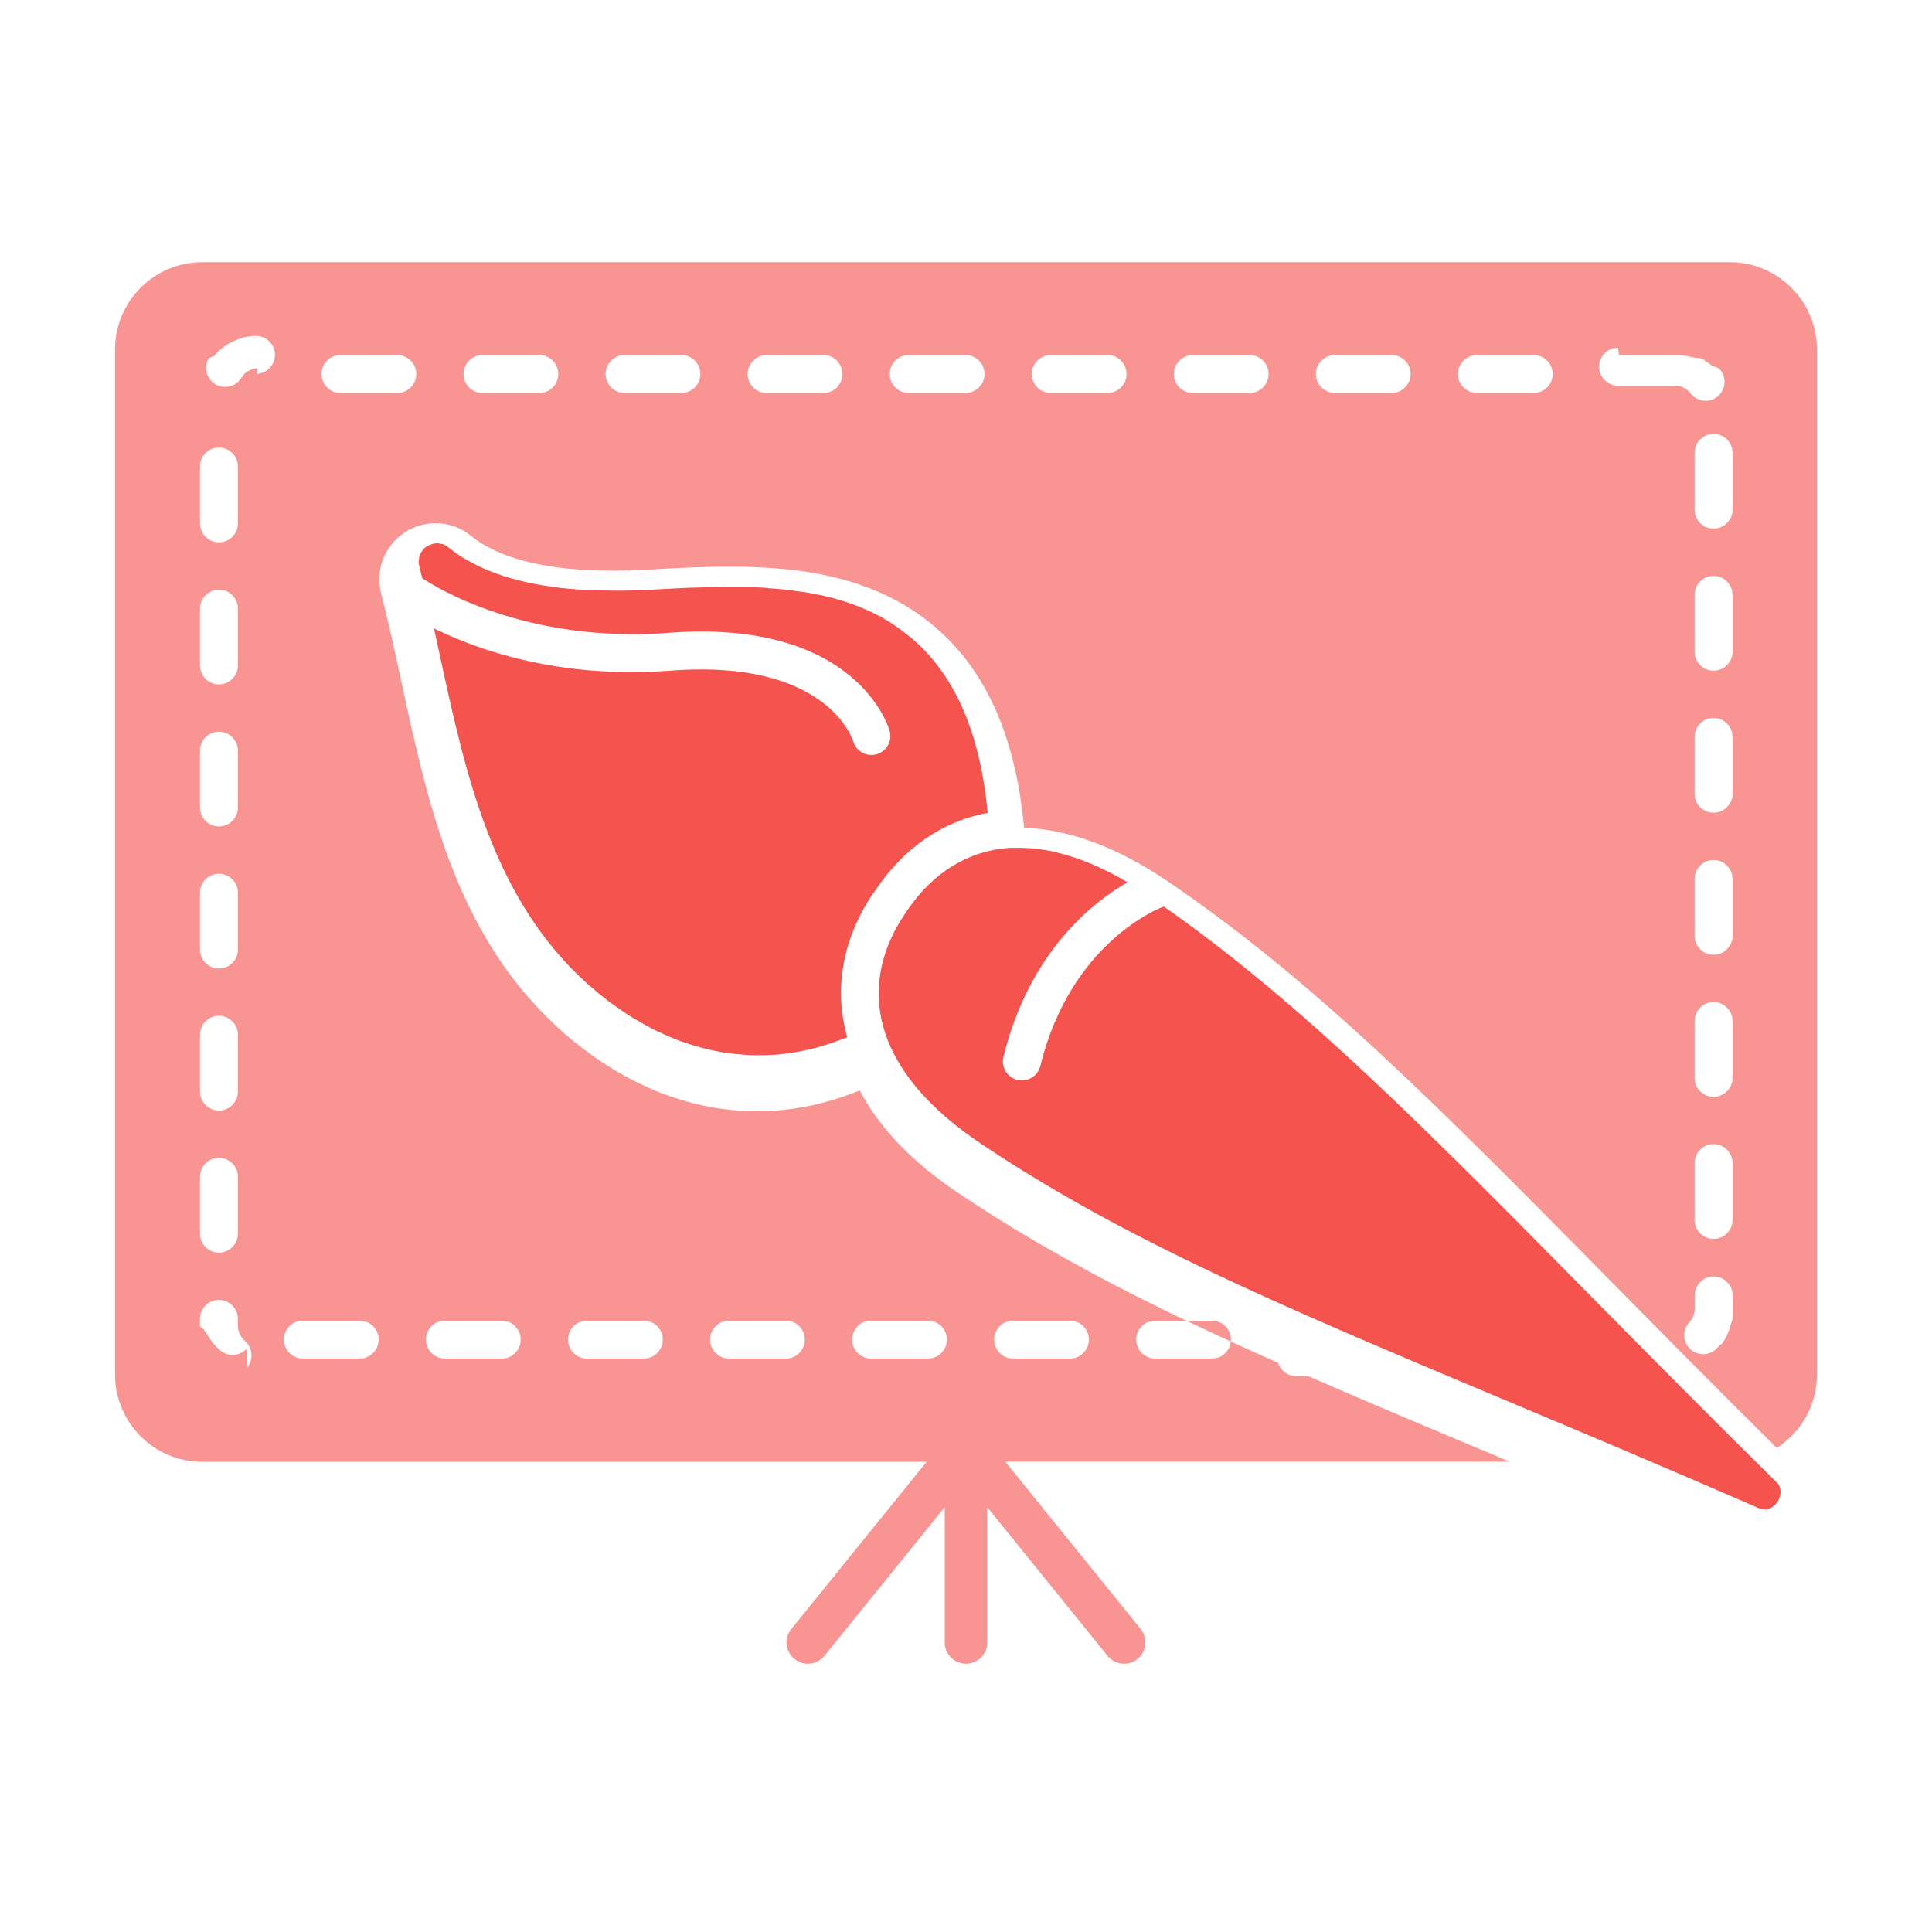 <?xml version="1.0" encoding="UTF-8" standalone="no"?>
<!-- Created with Inkscape (http://www.inkscape.org/) -->

<svg
   xmlns:dc="http://purl.org/dc/elements/1.1/"
   xmlns:cc="http://creativecommons.org/ns#"
   xmlns:rdf="http://www.w3.org/1999/02/22-rdf-syntax-ns#"
   xmlns:svg="http://www.w3.org/2000/svg"
   xmlns="http://www.w3.org/2000/svg"
   xmlns:sodipodi="http://sodipodi.sourceforge.net/DTD/sodipodi-0.dtd"
   xmlns:inkscape="http://www.inkscape.org/namespaces/inkscape"
   width="170"
   height="170"
   id="svg2"
   sodipodi:version="0.32"
   inkscape:version="0.91pre1 r13432"
   sodipodi:docname="web.svg"
   inkscape:output_extension="org.inkscape.output.svg.inkscape"
   version="1.1"
   viewBox="0 0 170 170">
  <defs
     id="defs4" />
  <sodipodi:namedview
     id="base"
     pagecolor="#ffffff"
     bordercolor="#666666"
     borderopacity="1.0"
     inkscape:pageopacity="0.0"
     inkscape:pageshadow="2"
     inkscape:zoom="0.47851563"
     inkscape:cx="218.45543"
     inkscape:cy="-7.5317727"
     inkscape:document-units="px"
     inkscape:current-layer="layer1"
     inkscape:window-width="1598"
     inkscape:window-height="879"
     inkscape:window-x="0"
     inkscape:window-y="19"
     showgrid="false"
     fit-margin-top="0"
     fit-margin-left="0"
     fit-margin-right="0"
     fit-margin-bottom="0"
     inkscape:window-maximized="0" />
  <g
     inkscape:label="Capa 1"
     inkscape:groupmode="layer"
     id="layer1"
     transform="translate(-664.568,297.887)">
    <g
       transform="matrix(3.543,0,0,3.543,565.853,-3364.107)"
       id="g22138">
      <path
         d="m 71.695,902.924 c 0.033,0 0.065,-0.01 0.096,-0.022 0.01,0 0.02,-0.01 0.029,-0.013 0.028,-0.013 0.055,-0.029 0.08,-0.048 0.007,-0.01 0.015,-0.011 0.021,-0.017 0.031,-0.027 0.06,-0.057 0.082,-0.091 0.099,-0.145 0.116,-0.355 -0.009,-0.479 -6.651,-6.551 -10.57,-11.042 -15.225,-14.308 -0.002,7e-4 -0.004,0 -0.007,0 -0.1,0.036 -2.303,0.875 -3.064,3.959 -0.053,0.214 -0.246,0.358 -0.457,0.358 -0.037,0 -0.075,0 -0.114,-0.014 -0.253,-0.062 -0.407,-0.318 -0.344,-0.571 0.645,-2.613 2.219,-3.842 3.08,-4.336 -0.005,0 -0.01,-0.01 -0.015,-0.01 -0.608,-0.358 -1.192,-0.601 -1.748,-0.732 -0.046,-0.011 -0.092,-0.024 -0.137,-0.033 -0.065,-0.013 -0.129,-0.022 -0.193,-0.032 -0.06,-0.01 -0.12,-0.02 -0.179,-0.026 -0.056,-0.01 -0.112,-0.01 -0.168,-0.013 -0.065,0 -0.131,-0.01 -0.195,-0.01 -0.094,0 -0.188,-10e-4 -0.28,0 -0.001,0 -0.002,0 -0.002,0 -1.024,0.068 -1.904,0.603 -2.546,1.546 l -0.071,0.104 c -0.637,0.946 -0.805,1.962 -0.488,2.938 0.321,0.985 1.119,1.91 2.371,2.752 4.849,3.26 10.551,5.226 19.344,9.066 0.003,0 0.006,7e-4 0.009,0 0.036,0.014 0.073,0.022 0.111,0.021 0.006,-3e-4 0.012,0 0.018,0"
         style="fill:#f4534e;fill-opacity:1;fill-rule:nonzero;stroke:none"
         id="path21250-7-4-4"
         inkscape:connector-curvature="0" />
      <path
         d="m 52.552,898.7 c 0,-0.26 0.211,-0.471 0.471,-0.471 l 1.411,0 c 0.26,0 0.471,0.211 0.471,0.471 0,0.26 -0.211,0.471 -0.471,0.471 l -1.411,0 c -0.26,0 -0.471,-0.211 -0.471,-0.471 m 3.999,-0.471 1.411,0 c 0.26,0 0.471,0.211 0.471,0.471 0,0.26 -0.211,0.471 -0.471,0.471 l -1.411,0 c -0.26,0 -0.471,-0.211 -0.471,-0.471 0,-0.26 0.211,-0.471 0.471,-0.471 m -5.644,0.942 -1.411,0 c -0.26,0 -0.471,-0.211 -0.471,-0.471 0,-0.26 0.211,-0.471 0.471,-0.471 l 1.411,0 c 0.26,0 0.471,0.211 0.471,0.471 0,0.26 -0.211,0.471 -0.471,0.471 m -3.528,0 -1.411,0 c -0.26,0 -0.471,-0.211 -0.471,-0.471 0,-0.26 0.211,-0.471 0.471,-0.471 l 1.411,0 c 0.26,0 0.471,0.211 0.471,0.471 0,0.26 -0.211,0.471 -0.471,0.471 m -3.528,0 -1.411,0 c -0.26,0 -0.471,-0.211 -0.471,-0.471 0,-0.26 0.211,-0.471 0.471,-0.471 l 1.411,0 c 0.26,0 0.471,0.211 0.471,0.471 0,0.26 -0.211,0.471 -0.471,0.471 m -3.528,0 -1.411,0 c -0.26,0 -0.471,-0.211 -0.471,-0.471 0,-0.26 0.211,-0.471 0.471,-0.471 l 1.411,0 c 0.26,0 0.471,0.211 0.471,0.471 0,0.26 -0.211,0.471 -0.471,0.471 m -3.528,0 -1.411,0 c -0.26,0 -0.471,-0.211 -0.471,-0.471 0,-0.26 0.211,-0.471 0.471,-0.471 l 1.411,0 c 0.26,0 0.471,0.211 0.471,0.471 0,0.26 -0.211,0.471 -0.471,0.471 m -2.54,-24.595 c -0.164,0.01 -0.313,0.095 -0.398,0.236 -0.088,0.146 -0.244,0.227 -0.403,0.227 -0.083,0 -0.168,-0.022 -0.244,-0.068 -0.222,-0.135 -0.293,-0.424 -0.159,-0.647 3.5e-4,-4e-4 3.5e-4,-4e-4 3.5e-4,-4e-4 3.5e-4,-7e-4 7e-4,0 10e-4,0 0,0 3.5e-4,-3e-4 3.5e-4,-7e-4 3.5e-4,-3e-4 7.1e-4,0 0.001,0 0,0 3.5e-4,-3e-4 3.5e-4,-7e-4 3.5e-4,-7e-4 7.1e-4,0 0.001,0 0,0 3.5e-4,-3e-4 3.5e-4,-7e-4 3.6e-4,-4e-4 7.1e-4,-7e-4 7.1e-4,0 3.5e-4,-4e-4 3.5e-4,-4e-4 3.5e-4,-4e-4 7.1e-4,-7e-4 7.1e-4,0 10e-4,0 3.5e-4,-4e-4 3.5e-4,-4e-4 7.1e-4,-7e-4 0,-7e-4 3.5e-4,0 7e-4,0 3.6e-4,0 3.6e-4,-4e-4 3.6e-4,-4e-4 7e-4,-7e-4 10e-4,0 10e-4,0 0,0 3.5e-4,-3e-4 3.5e-4,-7e-4 3.5e-4,-3e-4 7e-4,-10e-4 0.001,0 0,-3e-4 3.5e-4,-3e-4 3.5e-4,-7e-4 3.5e-4,-7e-4 7.1e-4,-0.001 7.1e-4,0 3.5e-4,-4e-4 3.5e-4,-7e-4 7e-4,-7e-4 l 0.001,0 3.5e-4,-7e-4 c 3.6e-4,-4e-4 7.1e-4,-7e-4 10e-4,0 l 7.1e-4,-7e-4 c 0,-4e-4 3.5e-4,0 7e-4,0 0,0 3.5e-4,-3e-4 7.1e-4,-7e-4 0,-7e-4 3.5e-4,-10e-4 7e-4,0 l 3.6e-4,-7e-4 c 3.5e-4,-7e-4 10e-4,0 10e-4,0 l 3.5e-4,-7e-4 c 3.5e-4,-4e-4 7.1e-4,-7e-4 10e-4,0 0,-4e-4 3.5e-4,-7e-4 3.5e-4,-7e-4 3.5e-4,-4e-4 7.1e-4,-7e-4 10e-4,0 0,-4e-4 3.5e-4,-4e-4 3.5e-4,-7e-4 3.5e-4,-7e-4 7.1e-4,0 0.001,0 0,0 3.5e-4,-4e-4 3.5e-4,-8e-4 3.6e-4,-7e-4 7.1e-4,0 10e-4,0 0,0 3.6e-4,-3e-4 3.6e-4,-7e-4 3.5e-4,-3e-4 7e-4,-7e-4 10e-4,0 0,0 3.5e-4,-3e-4 3.5e-4,-7e-4 3.5e-4,-3e-4 7e-4,-7e-4 10e-4,0 0,0 3.5e-4,-4e-4 3.5e-4,-7e-4 3.5e-4,-4e-4 7e-4,0 10e-4,0 l 3.5e-4,-3e-4 c 3.5e-4,-7e-4 7.1e-4,0 0.001,0 0,-3e-4 0,-7e-4 0,-7e-4 7.1e-4,-7e-4 10e-4,0 10e-4,0 0,-4e-4 3.6e-4,-7e-4 3.6e-4,0 3.5e-4,-3e-4 7e-4,-7e-4 10e-4,-0.001 l 3.6e-4,-7e-4 c 3.5e-4,-7e-4 10e-4,0 10e-4,0 l 0,0 c 3.5e-4,-7e-4 0.001,0 0.001,0 0,0 3.5e-4,-3e-4 3.5e-4,-7e-4 3.5e-4,-3e-4 7.1e-4,-10e-4 10e-4,0 l 3.5e-4,-7e-4 c 3.6e-4,-3e-4 7.1e-4,-7e-4 10e-4,0 0,0 3.5e-4,-3e-4 3.5e-4,-7e-4 l 0.001,0 c 0,0 3.6e-4,-3e-4 3.6e-4,-7e-4 3.5e-4,-3e-4 7e-4,-0.001 10e-4,0 3.5e-4,-3e-4 3.5e-4,-7e-4 7e-4,-0.001 0,-4e-4 3.5e-4,-7e-4 7.1e-4,0 3.5e-4,-3e-4 3.5e-4,-7e-4 7e-4,0 3.6e-4,-3e-4 3.6e-4,-7e-4 7.1e-4,0 l 7e-4,-7e-4 c 3.6e-4,-7e-4 7.1e-4,0 10e-4,0 3.5e-4,-4e-4 3.5e-4,-4e-4 7.1e-4,-7e-4 3.5e-4,-4e-4 7e-4,-7e-4 0.001,0 0,-4e-4 3.5e-4,-7e-4 3.5e-4,0 l 10e-4,-10e-4 c 0,-4e-4 3.5e-4,-7e-4 3.5e-4,0 3.5e-4,-3e-4 7.1e-4,-7e-4 10e-4,-10e-4 0,-4e-4 3.5e-4,-7e-4 3.5e-4,0 7.1e-4,-3e-4 0.001,0 0.001,0 3.5e-4,-3e-4 3.5e-4,-3e-4 3.5e-4,-3e-4 7.1e-4,-7e-4 7.1e-4,0 10e-4,0 0,0 3.6e-4,-7e-4 7.1e-4,0 3.5e-4,-3e-4 3.5e-4,-7e-4 7e-4,0 0,0 3.6e-4,-7e-4 7.1e-4,0 3.5e-4,-3e-4 7.1e-4,-7e-4 7.1e-4,0 3.5e-4,-3e-4 7e-4,0 10e-4,0 3.6e-4,-3e-4 7.1e-4,-7e-4 0.001,0 3.5e-4,-3e-4 3.5e-4,-3e-4 3.5e-4,-3e-4 3.6e-4,-7e-4 7.1e-4,0 10e-4,0 0,0 3.6e-4,-7e-4 7.1e-4,0 3.5e-4,-3e-4 3.5e-4,-7e-4 7e-4,0 3.6e-4,-3e-4 3.6e-4,-7e-4 7.1e-4,0 3.5e-4,-4e-4 7.1e-4,-7e-4 10e-4,0 0,-7e-4 3.5e-4,-0.001 7e-4,0 3.6e-4,-3e-4 7.1e-4,-7e-4 10e-4,0 3.5e-4,-3e-4 3.5e-4,-3e-4 3.5e-4,-3e-4 7.1e-4,-8e-4 7.1e-4,0 0.001,0 3.6e-4,-3e-4 3.6e-4,-7e-4 7.1e-4,-10e-4 3.5e-4,-4e-4 3.5e-4,-7e-4 7e-4,0 3.6e-4,-3e-4 3.6e-4,-7e-4 7.1e-4,-10e-4 3.5e-4,0 3.5e-4,-4e-4 7.1e-4,-7e-4 3.5e-4,-7e-4 0.001,0 0.001,0 3.5e-4,-3e-4 3.5e-4,-3e-4 7e-4,-7e-4 3.5e-4,-3e-4 3.5e-4,-7e-4 7.1e-4,-10e-4 3.5e-4,-4e-4 3.5e-4,-7e-4 7e-4,0 3.6e-4,-3e-4 3.6e-4,-7e-4 7.1e-4,-10e-4 3.5e-4,-4e-4 7e-4,-7e-4 7e-4,-7e-4 3.6e-4,-4e-4 7.1e-4,-7e-4 7.1e-4,0 7.1e-4,-7e-4 10e-4,0 10e-4,0 3.5e-4,-3e-4 7.1e-4,-7e-4 7.1e-4,-10e-4 3.5e-4,-4e-4 7e-4,-7e-4 7e-4,0 3.5e-4,-3e-4 7.1e-4,-7e-4 10e-4,-10e-4 0,-4e-4 3.5e-4,-4e-4 3.5e-4,-7e-4 3.6e-4,-4e-4 7.1e-4,-7e-4 10e-4,0 0,-4e-4 3.5e-4,-7e-4 3.5e-4,-7e-4 7.1e-4,0 0.001,0 0.002,0 3.5e-4,0 3.5e-4,-3e-4 3.5e-4,-3e-4 3.5e-4,-7e-4 7.1e-4,0 0.001,0 0,0 3.5e-4,-4e-4 7e-4,-7e-4 0,-4e-4 3.6e-4,-8e-4 7.1e-4,0 3.5e-4,-4e-4 3.5e-4,-7e-4 7.1e-4,-7e-4 3.5e-4,-7e-4 3.5e-4,0 7e-4,0 l 7.1e-4,-7e-4 c 7e-4,-7e-4 10e-4,0 0.002,0 l 3.5e-4,-4e-4 c 3.6e-4,-7e-4 7.1e-4,0 10e-4,0 0,-4e-4 3.5e-4,-7e-4 3.5e-4,-7e-4 l 10e-4,0 c 0,0 3.6e-4,-4e-4 3.6e-4,-7e-4 3.5e-4,-4e-4 7e-4,-7e-4 10e-4,0 l 3.6e-4,-3e-4 c 7e-4,-7e-4 0.001,0 0.002,0 0,-4e-4 3.6e-4,-4e-4 3.6e-4,-7e-4 3.5e-4,-4e-4 7e-4,-7e-4 10e-4,0 0,-3e-4 3.6e-4,-7e-4 3.6e-4,-7e-4 3.5e-4,-3e-4 7e-4,-7e-4 10e-4,0 0,0 3.5e-4,-3e-4 3.5e-4,-3e-4 10e-4,0 0.002,0 0.004,0 0,-3e-4 3.5e-4,-3e-4 3.5e-4,-3e-4 3.5e-4,-7e-4 7e-4,0 10e-4,0 0,-4e-4 3.5e-4,-7e-4 3.5e-4,-7e-4 3.5e-4,-4e-4 7.1e-4,-8e-4 0.001,0 0,0 3.5e-4,-3e-4 3.5e-4,-3e-4 10e-4,0 0.002,0 0.004,0 0,0 3.5e-4,-4e-4 3.5e-4,-7e-4 3.5e-4,-4e-4 7.1e-4,-8e-4 10e-4,0 0,0 3.5e-4,-4e-4 3.5e-4,-7e-4 3.6e-4,-4e-4 7.1e-4,-7e-4 0.001,0 l 3.5e-4,-3e-4 c 7.1e-4,0 0.002,0 0.002,0 l 0,0 10e-4,0 c 0,0 3.5e-4,-4e-4 3.5e-4,-4e-4 3.6e-4,-7e-4 7.1e-4,-10e-4 0.001,0 3.6e-4,0 3.6e-4,-3e-4 7.1e-4,-7e-4 3.5e-4,-3e-4 7e-4,-7e-4 10e-4,-10e-4 0,0 0,-4e-4 0,-4e-4 0.001,-10e-4 0.002,0 0.002,0 l 3.5e-4,-4e-4 c 3.5e-4,-3e-4 7e-4,-7e-4 0.001,-10e-4 0,-4e-4 0,-4e-4 3.5e-4,-7e-4 3.5e-4,-4e-4 7.1e-4,-7e-4 10e-4,0 0,0 3.5e-4,0 3.5e-4,-4e-4 l 0.004,0 0,-4e-4 c 3.5e-4,-3e-4 7.1e-4,-10e-4 10e-4,0 l 0,-3e-4 c 7.1e-4,-4e-4 0.001,0 0.001,0 l 0,0 c 10e-4,0 0.003,0 0.004,0 l 0,0 c 3.5e-4,-7e-4 7e-4,0 10e-4,0 0,0 3.5e-4,-4e-4 3.5e-4,-4e-4 0.002,0 0.004,0 0.005,-0.01 l 3.5e-4,0 c 3.6e-4,-7e-4 7.1e-4,0 10e-4,0 l 0,0 c 0.002,0 0.005,-0.01 0.007,-0.01 l 0,-4e-4 c 0.002,0 0.004,0 0.006,-0.01 l 0,0 c 0.002,0 0.005,-0.01 0.007,-0.01 0.217,-0.238 0.513,-0.403 0.847,-0.452 l 0,0 c 0.003,-4e-4 0.006,-7e-4 0.009,0 l 3.5e-4,-3e-4 c 7e-4,0 0.001,0 0.002,0 3.6e-4,0 3.6e-4,0 3.6e-4,0 0.003,-4e-4 0.006,0 0.008,0 l 7.1e-4,0 c 3.5e-4,0 10e-4,0 0.002,-4e-4 l 3.5e-4,0 c 0.002,-3e-4 0.004,-3e-4 0.006,-7e-4 l 7.1e-4,0 c 3.5e-4,0 10e-4,-3e-4 0.002,-3e-4 0,0 3.5e-4,0 3.5e-4,0 7.1e-4,0 0.001,0 0.002,-4e-4 0,0 3.5e-4,0 3.5e-4,0 0.002,-3e-4 0.004,-3e-4 0.006,-7e-4 0,0 3.5e-4,0 3.5e-4,0 7.1e-4,0 10e-4,0 0.002,-3e-4 3.5e-4,0 7e-4,0 7e-4,0 7.1e-4,0 10e-4,0 0.002,0 0,-4e-4 3.5e-4,-4e-4 3.5e-4,-4e-4 10e-4,0 0.003,-4e-4 0.004,-4e-4 l 3.6e-4,0 c 3.5e-4,0 10e-4,0 10e-4,-3e-4 3.5e-4,0 7e-4,0 7e-4,0 7.1e-4,0 0.001,0 0.002,0 3.5e-4,0 7e-4,-4e-4 7e-4,-4e-4 7.1e-4,0 10e-4,0 0.002,0 l 7e-4,0 c 10e-4,-3e-4 0.002,-3e-4 0.004,-3e-4 l 7e-4,0 c 3.6e-4,-4e-4 10e-4,-4e-4 10e-4,-4e-4 3.5e-4,0 7e-4,0 0.001,0 3.6e-4,0 10e-4,0 10e-4,-3e-4 3.6e-4,0 7.1e-4,0 10e-4,0 3.5e-4,0 7e-4,0 0.001,0 7.1e-4,-4e-4 10e-4,-4e-4 10e-4,-4e-4 7e-4,0 10e-4,0 0.002,0 3.6e-4,-3e-4 7.1e-4,-3e-4 10e-4,-3e-4 3.6e-4,0 10e-4,0 10e-4,0 3.6e-4,0 7.1e-4,0 0.001,0 3.5e-4,0 7e-4,-4e-4 10e-4,-4e-4 7.1e-4,0 10e-4,0 10e-4,0 3.6e-4,0 7.1e-4,0 0.001,0 7e-4,-3e-4 10e-4,-3e-4 0.002,-3e-4 l 0.001,0 c 3.6e-4,0 7.1e-4,-4e-4 10e-4,-4e-4 3.6e-4,0 7.1e-4,0 10e-4,0 3.6e-4,0 0.001,0 0.001,0 3.6e-4,0 7.1e-4,-3e-4 10e-4,-3e-4 7.1e-4,0 10e-4,0 0.002,0 3.5e-4,0 7e-4,0 10e-4,0 7.1e-4,-4e-4 10e-4,-4e-4 0.002,-4e-4 3.6e-4,0 7.1e-4,0 10e-4,0 3.6e-4,0 7.1e-4,0 10e-4,-3e-4 3.6e-4,0 7.1e-4,0 0.001,0 7.1e-4,0 10e-4,0 0.002,0 3.5e-4,0 3.5e-4,0 0.001,0 3.6e-4,0 10e-4,-4e-4 0.002,-4e-4 3.5e-4,0 3.5e-4,0 3.5e-4,0 10e-4,0 0.002,0 0.003,0 l 7.1e-4,-3e-4 c 7e-4,0 10e-4,0 0.002,0 3.5e-4,0 3.5e-4,0 7e-4,0 7.1e-4,0 0.001,0 0.002,-4e-4 3.6e-4,0 7.1e-4,0 7.1e-4,0 10e-4,0 0.002,0 0.003,0 l 3.6e-4,0 c 7e-4,0 0.002,-4e-4 0.002,-4e-4 0,0 3.6e-4,0 7.1e-4,0 7.1e-4,0 10e-4,0 0.002,0 3.6e-4,0 7.1e-4,0 7.1e-4,0 10e-4,-3e-4 0.002,-3e-4 0.002,-3e-4 0,0 3.5e-4,0 3.5e-4,0 10e-4,0 0.002,0 0.003,0 l 0,0 0.002,-4e-4 c 3.6e-4,0 7.1e-4,0 7.1e-4,0 7e-4,0 10e-4,0 0.002,0 0,0 7e-4,0 7e-4,0 0.001,0 0.002,-3e-4 0.002,-3e-4 l 3.5e-4,0 c 7.1e-4,0 0.002,0 0.003,0 l 0,0 c 0.001,0 0.002,0 0.002,-4e-4 l 7e-4,0 c 7.1e-4,0 10e-4,0 0.002,0 l 7e-4,0 0.005,-3e-4 3.6e-4,0 c 7e-4,0 0.002,0 0.002,0 l 7e-4,0 c 7.1e-4,0 10e-4,0 0.002,0 l 3.5e-4,0 c 0.006,-4e-4 0.013,-4e-4 0.019,-4e-4 0.252,0 0.46,0.199 0.471,0.452 0.01,0.26 -0.192,0.479 -0.452,0.489 m -0.242,24.201 c -0.093,0.11 -0.226,0.166 -0.359,0.166 -0.108,0 -0.216,-0.037 -0.305,-0.113 -0.123,-0.104 -0.228,-0.229 -0.31,-0.37 l 0,0 c -0.004,-0.01 -0.008,-0.014 -0.012,-0.021 -0.004,-0.01 -0.007,-0.012 -0.01,-0.019 l 0,0 c -3.5e-4,-7e-4 -7.1e-4,0 -10e-4,0 l -3.5e-4,0 c -0.002,0 -0.005,-0.01 -0.008,-0.015 l 0,0 c -3.6e-4,-7e-4 -7.1e-4,0 -0.001,0 l 0,0 c -3.5e-4,-8e-4 -7.1e-4,0 -10e-4,0 l 0,0 c -3.5e-4,-7e-4 -7.1e-4,0 -10e-4,0 l 0,0 c -0.002,0 -0.005,-0.01 -0.007,-0.013 l 0,-3e-4 c -3.5e-4,-7e-4 -7.1e-4,0 -10e-4,0 0,0 0,-3e-4 0,-3e-4 -3.5e-4,-8e-4 -7e-4,0 -10e-4,0 l 0,-4e-4 -0.001,0 0,-4e-4 -10e-4,0 0,-4e-4 -10e-4,0 0,-3e-4 c -10e-4,0 -0.003,-0.01 -0.004,-0.01 l 0,-3e-4 c -3.5e-4,-4e-4 -7e-4,0 -0.001,0 l 0,-4e-4 c -3.6e-4,-3e-4 -7.1e-4,-10e-4 -10e-4,0 l 0,-4e-4 c -3.6e-4,-3e-4 -7.1e-4,-10e-4 -10e-4,0 l 0,-4e-4 c -3.5e-4,-7e-4 -7.1e-4,-10e-4 -0.001,0 l 0,-4e-4 c -3.5e-4,-7e-4 -7e-4,0 -10e-4,0 l 0,-3e-4 c -10e-4,0 -0.003,-0.01 -0.004,-0.01 l -3.5e-4,-3e-4 c -3.5e-4,-7e-4 -3.5e-4,0 -7.1e-4,0 0,0 0,-4e-4 0,-4e-4 -3.5e-4,-7e-4 -7e-4,-10e-4 -10e-4,0 l -3.6e-4,-7e-4 c 0,-4e-4 -3.5e-4,0 -7e-4,0 0,0 0,-4e-4 0,-4e-4 -3.6e-4,-7e-4 -7.1e-4,0 -10e-4,0 l 0,-3e-4 c -3.5e-4,-7e-4 -7.1e-4,0 -7.1e-4,0 l -3.5e-4,-3e-4 c -3.5e-4,-7e-4 -7.1e-4,0 -7.1e-4,0 l -3.5e-4,0 c -7e-4,0 -0.002,0 -0.003,-0.01 -3.5e-4,-7e-4 -7.1e-4,0 -10e-4,0 l 0,-3e-4 c -3.5e-4,-7e-4 -7e-4,0 -7e-4,0 l -3.6e-4,-3e-4 c -3.5e-4,-7e-4 -3.5e-4,0 -7e-4,0 l -3.6e-4,-3e-4 c 0,-7e-4 -3.5e-4,0 -7e-4,0 0,0 0,-4e-4 0,-4e-4 -3.5e-4,-7e-4 -7.1e-4,0 -7.1e-4,0 l -3.5e-4,-7e-4 c -3.5e-4,-4e-4 -7e-4,0 -7e-4,0 l -3.6e-4,0 c -0.001,0 -0.002,-0.01 -0.004,-0.01 l -3.5e-4,0 c 0,-7e-4 -3.5e-4,0 -7e-4,0 l 0,-4e-4 -10e-4,0 0,-8e-4 c -3.5e-4,-3e-4 -7.1e-4,-10e-4 -7.1e-4,0 l -3.5e-4,0 c 0,-7e-4 -3.5e-4,0 -7.1e-4,0 l 0,-4e-4 -10e-4,0 0,-4e-4 c -3.6e-4,-7e-4 -3.6e-4,0 -7.1e-4,0 l 0,0 c -10e-4,0 -0.002,0 -0.003,-0.01 l -3.5e-4,-4e-4 c 0,-3e-4 -3.6e-4,0 -7.1e-4,0 0,0 0,-4e-4 0,-4e-4 -3.5e-4,-7e-4 -7.1e-4,-10e-4 -7.1e-4,0 0,-3e-4 -3.5e-4,-3e-4 -3.5e-4,-7e-4 -3.5e-4,-3e-4 -3.5e-4,-10e-4 -7e-4,0 l 0,-7e-4 c -3.6e-4,-3e-4 -7.1e-4,0 -7.1e-4,0 l -3.5e-4,-7e-4 c -3.6e-4,-7e-4 -3.6e-4,0 -7.1e-4,0 l 0,-3e-4 c -3.5e-4,-7e-4 -7e-4,0 -7e-4,0 0,0 -3.6e-4,-3e-4 -3.6e-4,-3e-4 -3.5e-4,-7e-4 -3.5e-4,0 -7e-4,0 l 0,0 c -10e-4,0 -0.002,0 -0.003,-0.01 0,0 0,-4e-4 0,-8e-4 l -7.1e-4,0 -3.5e-4,-7e-4 c 0,-3e-4 -3.6e-4,-10e-4 -3.6e-4,0 0,0 -3.5e-4,-7e-4 -3.5e-4,-7e-4 -3.5e-4,-7e-4 -3.5e-4,0 -7e-4,0 0,0 0,-4e-4 0,-4e-4 -3.6e-4,-7e-4 -7.1e-4,0 -7.1e-4,0 0,0 -3.5e-4,-3e-4 -3.5e-4,-3e-4 -3.5e-4,-7e-4 -3.5e-4,0 -7.1e-4,0 0,0 0,-3e-4 0,-7e-4 -3.5e-4,-7e-4 -7e-4,-10e-4 -7e-4,0 l -3.6e-4,-3e-4 c -7e-4,0 -10e-4,0 -0.002,-0.01 l 0,-4e-4 c -3.5e-4,-7e-4 -3.5e-4,-10e-4 -7e-4,0 0,-4e-4 0,-4e-4 0,-4e-4 -3.5e-4,-7e-4 -7.1e-4,0 -7.1e-4,0 0,0 -3.5e-4,-4e-4 -3.5e-4,-7e-4 -3.5e-4,-4e-4 -3.5e-4,0 -7e-4,0 l 0,-7e-4 c -3.6e-4,-7e-4 -7.1e-4,-10e-4 -7.1e-4,0 l -3.5e-4,-4e-4 c 0,-7e-4 -3.6e-4,0 -3.6e-4,0 l -3.5e-4,-7e-4 c -3.5e-4,-4e-4 -3.5e-4,0 -7e-4,0 l 0,-4e-4 c -3.6e-4,-7e-4 -3.6e-4,0 -7.1e-4,0 l -3.5e-4,-4e-4 c -3.6e-4,0 -0.001,0 -0.001,0 0,0 0,-3e-4 0,-3e-4 -3.6e-4,-7e-4 -7.1e-4,0 -7.1e-4,0 l -3.5e-4,-7e-4 c 0,-3e-4 -3.5e-4,-10e-4 -3.5e-4,0 -3.6e-4,-4e-4 -3.6e-4,-7e-4 -3.6e-4,-7e-4 -3.5e-4,-7e-4 -3.5e-4,0 -7e-4,0 0,0 0,-7e-4 0,0 -3.6e-4,-3e-4 -3.6e-4,-7e-4 -7.1e-4,0 0,0 0,-3e-4 -3.5e-4,-7e-4 l -3.5e-4,0 c 0,-4e-4 -3.6e-4,-7e-4 -3.6e-4,-7e-4 0,-7e-4 -3.5e-4,0 -3.5e-4,0 0,-4e-4 -3.5e-4,-7e-4 -3.5e-4,0 0,-3e-4 -3.6e-4,-7e-4 -3.6e-4,0 l -3.5e-4,-3e-4 c -3.5e-4,-7e-4 -3.5e-4,0 -7e-4,0 l 0,-3e-4 c -3.6e-4,-7e-4 -7.1e-4,0 -7.1e-4,0 l -3.5e-4,-4e-4 c 0,-7e-4 -3.5e-4,0 -7.1e-4,0 l 0,-4e-4 c -3.5e-4,-7e-4 -3.5e-4,-10e-4 -7e-4,0 0,0 0,-4e-4 0,-7e-4 -3.6e-4,-4e-4 -3.6e-4,0 -7.1e-4,0 0,0 0,-7e-4 -3.5e-4,-7e-4 0,-7e-4 0,0 -3.5e-4,0 0,-4e-4 0,-8e-4 -3.6e-4,0 0,-4e-4 0,-7e-4 -3.5e-4,0 0,-3e-4 0,-7e-4 -3.5e-4,-0.001 0,-4e-4 -3.6e-4,0 -3.6e-4,0 0,-4e-4 0,-4e-4 0,-4e-4 -3.5e-4,-0.001 -7e-4,0 -7e-4,0 0,0 -3.5e-4,-7e-4 -3.5e-4,-7e-4 0,-7e-4 -3.6e-4,0 -7.1e-4,0 l 0,-3e-4 c -3.5e-4,0 -0.001,0 -0.001,0 l 0,-3e-4 c -3.5e-4,-7e-4 -3.5e-4,0 -7.1e-4,0 l 0,-4e-4 c -3.5e-4,-7e-4 -7e-4,0 -7e-4,0 0,-4e-4 0,-4e-4 0,-4e-4 -3.5e-4,-7e-4 -7.1e-4,0 -7.1e-4,0 0,-3e-4 -3.5e-4,-7e-4 -3.5e-4,-7e-4 0,-7e-4 -3.5e-4,-10e-4 -3.5e-4,0 0,0 0,-4e-4 -3.6e-4,-7e-4 0,-4e-4 -3.5e-4,0 -3.5e-4,0 l -3.5e-4,-8e-4 c 0,-7e-4 -3.5e-4,-10e-4 -3.5e-4,0 0,0 0,-4e-4 0,-4e-4 -3.6e-4,-7e-4 -7.1e-4,0 -7.1e-4,0 l 0,-7e-4 c -10e-4,0 -0.002,0 -0.002,-0.01 l -3.5e-4,-7e-4 c 0,-4e-4 -3.5e-4,0 -3.5e-4,0 -3.5e-4,-3e-4 -3.5e-4,-7e-4 -3.5e-4,-10e-4 0,-4e-4 -3.6e-4,0 -3.6e-4,0 0,-4e-4 -3.5e-4,-4e-4 -3.5e-4,-7e-4 0,-4e-4 -3.5e-4,0 -3.5e-4,0 0,-4e-4 -3.6e-4,-8e-4 -3.6e-4,0 0,-4e-4 -3.5e-4,-7e-4 -3.5e-4,0 l -3.5e-4,0 c 0,-4e-4 0,-7e-4 -3.5e-4,0 0,-4e-4 0,-4e-4 -3.6e-4,-7e-4 0,-7e-4 0,0 -3.5e-4,0 0,0 0,-8e-4 0,0 -3.5e-4,-4e-4 -3.5e-4,0 -7e-4,0 l 0,-7e-4 c -7.1e-4,0 -10e-4,0 -10e-4,0 0,0 0,-4e-4 -3.5e-4,-7e-4 0,-4e-4 0,0 -3.5e-4,0 0,-4e-4 0,-7e-4 0,0 -3.5e-4,-3e-4 -3.5e-4,-7e-4 -7.1e-4,-0.001 0,-4e-4 0,-7e-4 0,0 -3.5e-4,-4e-4 -3.5e-4,0 -3.5e-4,0 0,0 -3.5e-4,-7e-4 -3.5e-4,0 0,-3e-4 -3.6e-4,-7e-4 -3.6e-4,-10e-4 0,-4e-4 -3.5e-4,-7e-4 -3.5e-4,0 0,-3e-4 -3.5e-4,-7e-4 -3.5e-4,0 0,-4e-4 0,-7e-4 -3.5e-4,-7e-4 0,-7e-4 0,0 -3.6e-4,0 0,-4e-4 0,-7e-4 0,0 -3.5e-4,-3e-4 -3.5e-4,-7e-4 -3.5e-4,0 l -3.5e-4,-7e-4 c -3.5e-4,-7e-4 -3.5e-4,-10e-4 -3.5e-4,0 0,0 -3.6e-4,-7e-4 -3.6e-4,0 -3.5e-4,-7e-4 -3.5e-4,0 -7e-4,0 0,0 0,-3e-4 0,-7e-4 -3.6e-4,-3e-4 -3.6e-4,0 -3.6e-4,0 -3.5e-4,-3e-4 -3.5e-4,-7e-4 -3.5e-4,-7e-4 0,-7e-4 -3.5e-4,0 -3.5e-4,0 l -3.5e-4,-3e-4 c 0,0 0,0 -3.6e-4,0 0,-3e-4 0,-7e-4 0,0 -3.5e-4,-4e-4 -3.5e-4,-7e-4 -3.5e-4,0 -3.5e-4,0 -3.5e-4,-4e-4 -3.5e-4,-8e-4 0,-7e-4 -3.6e-4,0 -3.6e-4,0 0,-3e-4 -3.5e-4,-7e-4 -3.5e-4,-7e-4 0,-7e-4 0,-10e-4 -3.5e-4,0 0,0 0,-4e-4 0,-7e-4 -3.5e-4,-4e-4 -3.5e-4,0 -7.1e-4,0 l 0,-0.001 -3.5e-4,0 -3.5e-4,-7e-4 c 0,-7e-4 -3.5e-4,0 -3.5e-4,0 l -3.6e-4,-4e-4 c 0,-7e-4 -3.5e-4,0 -3.5e-4,0 0,-4e-4 0,-7e-4 0,-7e-4 -3.5e-4,-7e-4 -3.5e-4,0 -7.1e-4,0 0,-4e-4 0,-7e-4 0,0 l -3.5e-4,0 c 0,-4e-4 -3.5e-4,-7e-4 -3.5e-4,0 0,-3e-4 -3.5e-4,-7e-4 -3.5e-4,-10e-4 0,-4e-4 0,-7e-4 0,0 -3.6e-4,-3e-4 -3.6e-4,-7e-4 -3.6e-4,0 -3.5e-4,-3e-4 -3.5e-4,-7e-4 -3.5e-4,-10e-4 0,-4e-4 -3.5e-4,-7e-4 -3.5e-4,0 0,-4e-4 0,-7e-4 -3.6e-4,0 0,-3e-4 0,-7e-4 -3.5e-4,0 0,0 0,-7e-4 0,-7e-4 l -3.5e-4,0 -3.5e-4,-10e-4 c 0,-4e-4 -3.6e-4,0 -3.6e-4,0 0,0 0,-4e-4 0,-4e-4 -3.5e-4,-7e-4 -3.5e-4,0 -7e-4,0 0,-4e-4 0,-4e-4 0,-7e-4 -3.5e-4,-4e-4 -3.5e-4,0 -3.5e-4,0 0,-4e-4 -3.6e-4,-8e-4 -3.6e-4,0 l -3.5e-4,0 c 0,-4e-4 0,-4e-4 0,0 -3.5e-4,-3e-4 -3.5e-4,-7e-4 -3.5e-4,0 -3.6e-4,-4e-4 -3.6e-4,-7e-4 -3.6e-4,0 l -3.5e-4,0 c 0,-7e-4 0,-10e-4 0,0 -3.5e-4,-3e-4 -3.5e-4,-7e-4 -3.5e-4,-10e-4 0,-4e-4 -3.5e-4,-7e-4 -3.5e-4,0 0,-3e-4 0,0 -3.6e-4,0 0,-3e-4 0,-7e-4 0,0 -3.5e-4,-4e-4 -3.5e-4,-8e-4 -3.5e-4,0 0,0 -3.5e-4,-3e-4 -3.5e-4,-7e-4 0,-7e-4 0,0 -3.6e-4,0 l 0,-7e-4 c -3.5e-4,0 -7e-4,0 -10e-4,0 0,0 0,-4e-4 -3.6e-4,-7e-4 0,-4e-4 0,0 0,0 -3.5e-4,-4e-4 -3.5e-4,-7e-4 -3.5e-4,0 0,-3e-4 -3.5e-4,-7e-4 -3.5e-4,0 0,-4e-4 0,-4e-4 0,-7e-4 -3.5e-4,-7e-4 -3.5e-4,0 -3.5e-4,0 0,-4e-4 -3.6e-4,-7e-4 -3.6e-4,0 0,-3e-4 0,-7e-4 -3.5e-4,0 0,-3e-4 0,-7e-4 0,-7e-4 0,-7e-4 -3.5e-4,0 -3.5e-4,0 0,0 0,-3e-4 0,-7e-4 -3.6e-4,-3e-4 -3.6e-4,0 -3.6e-4,0 0,0 -3.5e-4,-7e-4 -3.5e-4,-7e-4 0,-7e-4 -3.5e-4,0 -3.5e-4,0 0,-4e-4 0,-4e-4 0,-4e-4 -3.5e-4,0 -7.1e-4,0 -10e-4,0 l 0,-7e-4 c 0,-4e-4 -3.5e-4,0 -3.5e-4,0 0,-4e-4 0,-4e-4 0,-4e-4 -3.6e-4,-7e-4 -3.6e-4,0 -3.6e-4,0 0,0 -3.5e-4,-7e-4 -3.5e-4,0 0,-3e-4 -3.5e-4,0 -3.5e-4,0 0,-3e-4 0,-7e-4 0,0 0,-3e-4 -3.5e-4,-7e-4 -3.5e-4,0 0,0 0,-3e-4 0,-3e-4 -3.6e-4,0 -3.6e-4,0 -3.6e-4,0 0,-3e-4 -3.5e-4,-7e-4 -3.5e-4,-10e-4 0,-4e-4 0,-7e-4 -3.5e-4,0 0,-3e-4 0,-7e-4 0,-7e-4 0,-7e-4 -3.5e-4,-10e-4 -3.5e-4,0 0,0 0,-4e-4 0,-7e-4 -3.6e-4,-7e-4 -3.6e-4,0 -3.6e-4,0 0,0 0,-3e-4 0,-3e-4 -3.5e-4,0 -3.5e-4,0 -7e-4,0 0,0 0,-4e-4 0,-4e-4 0,0 -3.6e-4,0 -3.6e-4,0 0,-3e-4 0,-3e-4 0,-7e-4 -3.5e-4,-7e-4 -3.5e-4,-10e-4 -3.5e-4,0 l 0,-7e-4 c -3.5e-4,-7e-4 -3.5e-4,0 -3.5e-4,0 0,-3e-4 -3.5e-4,-7e-4 -3.5e-4,-7e-4 0,-7e-4 0,0 0,0 -3.6e-4,0 -3.6e-4,-7e-4 -3.6e-4,0 0,-3e-4 0,-7e-4 -3.5e-4,0 0,-3e-4 0,-7e-4 0,0 0,-4e-4 -3.5e-4,-7e-4 -3.5e-4,0 0,-4e-4 0,-7e-4 0,0 -3.6e-4,-3e-4 -3.6e-4,-7e-4 -3.6e-4,0 0,-4e-4 0,-7e-4 0,0 -3.5e-4,-3e-4 -3.5e-4,-7e-4 -3.5e-4,0 0,-4e-4 0,-7e-4 -3.5e-4,0 0,-3e-4 0,0 0,0 0,-3e-4 -3.5e-4,-7e-4 -3.5e-4,0 0,-7e-4 0,0 -3.6e-4,0 0,0 0,-7e-4 0,-7e-4 l -3.5e-4,0 c 0,-4e-4 0,-7e-4 0,0 0,-3e-4 -3.5e-4,-7e-4 -3.5e-4,0 0,-4e-4 0,-7e-4 0,0 -3.5e-4,-7e-4 -3.5e-4,0 -3.5e-4,0 0,-4e-4 0,-7e-4 -3.6e-4,0 l 0,0 c 0,-3e-4 0,-7e-4 -3.5e-4,0 0,-4e-4 0,-7e-4 0,0 0,-3e-4 0,-7e-4 -3.5e-4,0 0,-7e-4 0,-0.001 0,0 0,-3e-4 0,-7e-4 -3.6e-4,-0.001 0,-4e-4 0,0 0,0 0,-4e-4 -3.5e-4,-7e-4 -3.5e-4,-7e-4 0,-7e-4 0,0 0,0 l -3.5e-4,-3e-4 c 0,-7e-4 0,0 -3.5e-4,0 l 0,-3e-4 c 0,-7e-4 0,0 -3.6e-4,0 0,-3e-4 0,-7e-4 0,0 0,-3e-4 0,-0.001 -3.5e-4,0 0,-3e-4 0,-7e-4 0,-0.001 0,-4e-4 0,0 -3.5e-4,0 0,-4e-4 0,-7e-4 0,0 0,-3e-4 0,-7e-4 -3.6e-4,0 0,-3e-4 0,0 0,0 0,-3e-4 0,-7e-4 0,0 -3.5e-4,-4e-4 -3.5e-4,-7e-4 -3.5e-4,0 0,-3e-4 0,-10e-4 0,0 -3.5e-4,-3e-4 -3.5e-4,-7e-4 -3.5e-4,-10e-4 l 0,0 c -3.5e-4,-3e-4 -3.5e-4,-7e-4 -3.5e-4,0 0,-4e-4 0,-7e-4 0,0 l -3.6e-4,-7e-4 c 0,-7e-4 0,0 0,0 l -3.5e-4,-3e-4 c 0,-7e-4 0,0 0,0 l -3.5e-4,-3e-4 c 0,-7e-4 0,0 0,0 0,-3e-4 -3.5e-4,-7e-4 -3.5e-4,0 0,-4e-4 0,0 0,0 0,-3e-4 0,-7e-4 0,-7e-4 -3.6e-4,-7e-4 -3.6e-4,0 -3.6e-4,0 0,-4e-4 0,-7e-4 0,-7e-4 -3.5e-4,-7e-4 -3.5e-4,0 -3.5e-4,0 0,-8e-4 0,-8e-4 0,0 0,-7e-4 -3.5e-4,0 -3.5e-4,0 0,-4e-4 0,-7e-4 0,0 0,-3e-4 0,0 -3.6e-4,0 0,-3e-4 0,-7e-4 0,0 0,-4e-4 0,-7e-4 0,0 0,0 -3.5e-4,-7e-4 -3.5e-4,-7e-4 l 0,0 c 0,-4e-4 0,-7e-4 0,-7e-4 -3.5e-4,-7e-4 -3.5e-4,0 -3.5e-4,0 0,0 0,-4e-4 0,-4e-4 -3.5e-4,-10e-4 -3.5e-4,0 -3.5e-4,0 l 0,-10e-4 c -3.6e-4,-4e-4 -3.6e-4,-7e-4 -3.6e-4,0 0,-3e-4 0,-7e-4 0,0 0,-3e-4 0,-7e-4 -3.5e-4,0 0,-3e-4 0,-7e-4 0,0 0,-4e-4 0,0 0,0 0,-4e-4 -3.5e-4,-7e-4 -3.5e-4,0 0,-3e-4 0,-7e-4 0,0 0,-3e-4 0,-7e-4 0,0 -3.6e-4,-3e-4 -3.6e-4,-7e-4 -3.6e-4,-10e-4 0,-4e-4 0,-7e-4 0,0 0,-7e-4 0,-10e-4 0,0 -3.5e-4,-3e-4 -3.5e-4,-7e-4 -3.5e-4,-10e-4 0,-7e-4 0,0 0,0 l 0,-4e-4 c -3.5e-4,0 -3.5e-4,0 -3.5e-4,0 l 0,0 c 0,0 -3.5e-4,0 -3.5e-4,0 0,-3e-4 0,-7e-4 0,-7e-4 0,-7e-4 0,0 0,0 l -3.6e-4,0 c 0,-4e-4 0,-7e-4 0,0 0,0 0,-7e-4 0,0 -3.5e-4,-3e-4 -3.5e-4,-7e-4 -3.5e-4,0 0,-4e-4 0,-4e-4 0,0 0,-3e-4 0,-7e-4 0,0 0,-4e-4 -3.5e-4,-7e-4 -3.5e-4,0 l 0,0 c 0,-3e-4 0,-7e-4 0,0 l -3.5e-4,0 c 0,-3e-4 0,-7e-4 0,0 0,-4e-4 0,-7e-4 0,0 0,-4e-4 0,-7e-4 0,0 -3.6e-4,-3e-4 -3.6e-4,-7e-4 -3.6e-4,0 0,-4e-4 0,0 0,0 0,-7e-4 0,0 -3.5e-4,0 0,-3e-4 0,-3e-4 0,-7e-4 0,-7e-4 0,0 0,0 0,-4e-4 0,-7e-4 0,0 0,-4e-4 -3.5e-4,-7e-4 -3.5e-4,0 0,-4e-4 0,-7e-4 0,0 0,-3e-4 0,-7e-4 0,0 0,-3e-4 0,-7e-4 0,-7e-4 -3.6e-4,-7e-4 -3.6e-4,0 -3.6e-4,0 0,-4e-4 0,-4e-4 0,-8e-4 0,-7e-4 0,0 0,0 0,-3e-4 0,-7e-4 0,0 -3.5e-4,-7e-4 -3.5e-4,0 -3.5e-4,0 0,-4e-4 0,-7e-4 0,0 0,-3e-4 0,0 0,0 0,-4e-4 0,-7e-4 0,0 -3.5e-4,-3e-4 -3.5e-4,0 -3.5e-4,0 l 0,-7e-4 c 0,0 0,0 0,0 l 0,-4e-4 c -3.5e-4,-7e-4 -3.5e-4,0 -3.5e-4,0 l 0,-7e-4 c 0,-7e-4 0,0 0,0 0,-3e-4 0,-7e-4 0,0 -3.6e-4,-4e-4 -3.6e-4,0 -3.6e-4,0 0,-3e-4 0,-7e-4 0,0 0,-4e-4 0,-7e-4 0,0 0,-4e-4 0,-7e-4 0,0 0,-3e-4 0,-7e-4 -3.5e-4,0 0,-3e-4 0,-7e-4 0,-7e-4 0,-7e-4 0,0 0,0 0,-7e-4 0,-7e-4 0,0 0,-4e-4 0,-7e-4 0,0 l 0,-7e-4 c -3.5e-4,0 -3.5e-4,0 -3.5e-4,0 0,-4e-4 0,-4e-4 0,-7e-4 0,-7e-4 0,0 0,0 l 0,-4e-4 c 0,-7e-4 0,0 -3.6e-4,0 0,-4e-4 0,-4e-4 0,-4e-4 0,-7e-4 0,0 0,0 0,-4e-4 0,-4e-4 0,-7e-4 0,-7e-4 0,0 0,0 0,0 0,-3e-4 0,-7e-4 0,-7e-4 0,0 0,0 0,-4e-4 -3.5e-4,-7e-4 -3.5e-4,-7e-4 0,0 0,0 0,0 0,-3e-4 0,-7e-4 0,-7e-4 0,0 0,0 0,0 0,-4e-4 0,-7e-4 0,0 0,-4e-4 0,0 0,0 0,-4e-4 0,-7e-4 0,0 0,-3e-4 -3.5e-4,0 -3.5e-4,0 0,-3e-4 0,-7e-4 0,0 0,-4e-4 0,0 0,0 0,-3e-4 0,-7e-4 0,-7e-4 0,-10e-4 0,0 0,0 l 0,-4e-4 0,0 c 0,0 0,-4e-4 -3.5e-4,-8e-4 0,-3e-4 0,0 0,0 0,-3e-4 0,-7e-4 0,-7e-4 0,0 0,0 0,0 0,-4e-4 0,-7e-4 0,0 0,-7e-4 0,0 0,0 0,-4e-4 0,-7e-4 0,0 0,-3e-4 0,0 0,0 0,-3e-4 0,-7e-4 0,0 0,-4e-4 0,0 0,0 0,-4e-4 0,-7e-4 0,0 0,-4e-4 0,0 0,0 -3.6e-4,-4e-4 -3.6e-4,-7e-4 -3.6e-4,0 0,-3e-4 0,0 0,0 l 0,-7e-4 c 0,-7e-4 0,0 0,0 0,0 0,-4e-4 0,-4e-4 0,0 0,0 0,0 l 0,-3e-4 c 0,-7e-4 0,0 0,0 0,-3e-4 0,-7e-4 0,0 0,-7e-4 0,0 0,0 l 0,-7e-4 c 0,0 0,0 0,0 l 0,-7e-4 c 0,0 0,0 0,0 0,0 0,-7e-4 0,0 l 0,0 0,0 c 0,-7e-4 0,0 0,0 l 0,0 0,0 c 0,-4e-4 0,-7e-4 0,0 l 0,0 0,-4e-4 0,0 0,-0.171 c 0,-0.26 0.211,-0.471 0.471,-0.471 0.26,0 0.471,0.211 0.471,0.471 l 0,0.171 c 0,0.144 0.063,0.279 0.173,0.373 0.198,0.169 0.222,0.466 0.054,0.664 m -1.168,-4.736 c 0,-0.26 0.211,-0.471 0.471,-0.471 0.26,0 0.471,0.211 0.471,0.471 l 0,1.411 c 0,0.26 -0.211,0.471 -0.471,0.471 -0.26,0 -0.471,-0.211 -0.471,-0.471 l 0,-1.411 z m 0,-3.528 c 0,-0.26 0.211,-0.471 0.471,-0.471 0.26,0 0.471,0.211 0.471,0.471 l 0,1.411 c 0,0.26 -0.211,0.471 -0.471,0.471 -0.26,0 -0.471,-0.211 -0.471,-0.471 l 0,-1.411 z m 0,-3.528 c 0,-0.26 0.211,-0.471 0.471,-0.471 0.26,0 0.471,0.211 0.471,0.471 l 0,1.411 c 0,0.26 -0.211,0.471 -0.471,0.471 -0.26,0 -0.471,-0.211 -0.471,-0.471 l 0,-1.411 z m 0,-3.528 c 0,-0.26 0.211,-0.471 0.471,-0.471 0.26,0 0.471,0.211 0.471,0.471 l 0,1.411 c 0,0.26 -0.211,0.471 -0.471,0.471 -0.26,0 -0.471,-0.211 -0.471,-0.471 l 0,-1.411 z m 0,-3.528 c 0,-0.26 0.211,-0.471 0.471,-0.471 0.26,0 0.471,0.211 0.471,0.471 l 0,1.411 c 0,0.26 -0.211,0.471 -0.471,0.471 -0.26,0 -0.471,-0.211 -0.471,-0.471 l 0,-1.411 z m 0,-3.528 c 0,-0.26 0.211,-0.471 0.471,-0.471 0.26,0 0.471,0.211 0.471,0.471 l 0,1.411 c 0,0.26 -0.211,0.471 -0.471,0.471 -0.26,0 -0.471,-0.211 -0.471,-0.471 l 0,-1.411 z m 3.489,-2.769 1.411,0 c 0.26,0 0.471,0.211 0.471,0.471 0,0.26 -0.211,0.471 -0.471,0.471 l -1.411,0 c -0.26,0 -0.471,-0.211 -0.471,-0.471 0,-0.26 0.211,-0.471 0.471,-0.471 m 3.528,0 1.411,0 c 0.26,0 0.471,0.211 0.471,0.471 0,0.26 -0.211,0.471 -0.471,0.471 l -1.411,0 c -0.26,0 -0.471,-0.211 -0.471,-0.471 0,-0.26 0.211,-0.471 0.471,-0.471 m 3.528,0 1.411,0 c 0.26,0 0.471,0.211 0.471,0.471 0,0.26 -0.211,0.471 -0.471,0.471 l -1.411,0 c -0.26,0 -0.471,-0.211 -0.471,-0.471 0,-0.26 0.211,-0.471 0.471,-0.471 m 3.528,0 1.411,0 c 0.26,0 0.471,0.211 0.471,0.471 0,0.26 -0.211,0.471 -0.471,0.471 l -1.411,0 c -0.26,0 -0.471,-0.211 -0.471,-0.471 0,-0.26 0.211,-0.471 0.471,-0.471 m 3.528,0 1.411,0 c 0.26,0 0.471,0.211 0.471,0.471 0,0.26 -0.211,0.471 -0.471,0.471 l -1.411,0 c -0.26,0 -0.471,-0.211 -0.471,-0.471 0,-0.26 0.211,-0.471 0.471,-0.471 m 3.528,0 1.411,0 c 0.26,0 0.471,0.211 0.471,0.471 0,0.26 -0.211,0.471 -0.471,0.471 l -1.411,0 c -0.26,0 -0.471,-0.211 -0.471,-0.471 0,-0.26 0.211,-0.471 0.471,-0.471 m 3.528,0 1.411,0 c 0.26,0 0.471,0.211 0.471,0.471 0,0.26 -0.211,0.471 -0.471,0.471 l -1.411,0 c -0.26,0 -0.471,-0.211 -0.471,-0.471 0,-0.26 0.211,-0.471 0.471,-0.471 m 3.528,0 1.411,0 c 0.26,0 0.471,0.211 0.471,0.471 0,0.26 -0.211,0.471 -0.471,0.471 l -1.411,0 c -0.26,0 -0.471,-0.211 -0.471,-0.471 0,-0.26 0.211,-0.471 0.471,-0.471 m 3.528,0 1.411,0 c 0.26,0 0.471,0.211 0.471,0.471 0,0.26 -0.211,0.471 -0.471,0.471 l -1.411,0 c -0.26,0 -0.471,-0.211 -0.471,-0.471 0,-0.26 0.211,-0.471 0.471,-0.471 m 3.528,0 1.411,0 0.002,0 7.1e-4,0 0.002,0 0.001,0 0.002,0 c 0,0 7.1e-4,0 7.1e-4,0 l 0.002,0 0.001,0 0.002,0 3.6e-4,0 c 0.001,3e-4 0.002,3e-4 0.003,3e-4 l 3.5e-4,0 c 7.1e-4,0 0.001,0 0.002,0 l 7e-4,0 c 7.1e-4,0 10e-4,0 0.002,0 l 0.001,0 10e-4,0 c 3.5e-4,0 7e-4,0 0.001,0 l 0.002,0 c 3.5e-4,0 7.1e-4,0 7.1e-4,0 7e-4,0 10e-4,0 0.002,0 l 3.6e-4,0 c 10e-4,0 0.002,0 0.003,0 l 0,0 c 10e-4,0 0.002,0 0.002,4e-4 l 7e-4,0 c 7.1e-4,0 0.001,0 0.002,0 l 7e-4,0 c 7.1e-4,0 0.001,0 0.002,0 l 10e-4,0 c 3.6e-4,0 0.001,0 0.001,0 3.5e-4,0 7e-4,0 0.001,0 7.1e-4,0 10e-4,0 0.002,0 0,0 7e-4,0 7e-4,0 0.001,0 0.002,3e-4 0.002,3e-4 l 7.1e-4,0 c 7e-4,0 10e-4,0 0.002,0 l 7.1e-4,0 c 7.1e-4,0 0.001,0 0.002,0 3.6e-4,0 7.1e-4,0 7.1e-4,0 7.1e-4,0 10e-4,0 0.002,0 3.6e-4,0 7.1e-4,0 0.001,0 3.5e-4,0 10e-4,4e-4 10e-4,4e-4 3.6e-4,0 7.1e-4,0 0.001,0 7.1e-4,0 0.001,0 0.002,0 l 7e-4,0 c 7.1e-4,0 0.002,0 0.002,0 l 7.1e-4,0 c 7e-4,0 0.001,3e-4 0.002,3e-4 3.5e-4,0 7.1e-4,0 0.001,0 3.5e-4,0 0.001,0 0.001,0 3.5e-4,0 7e-4,0 10e-4,0 7e-4,0 0.001,0 0.001,0 3.5e-4,0 7e-4,0 0.001,4e-4 7e-4,0 10e-4,0 0.002,0 0,0 7.1e-4,0 7.1e-4,0 7e-4,0 0.001,0 0.002,0 l 3.6e-4,0 c 0.001,0 0.002,3e-4 0.002,3e-4 l 7e-4,0 c 7.1e-4,0 0.001,0 0.002,0 3.6e-4,0 7.1e-4,0 10e-4,0 7.1e-4,0 0.001,0 0.001,0 7.1e-4,4e-4 0.001,4e-4 0.001,4e-4 3.5e-4,0 7e-4,0 10e-4,0 3.5e-4,0 7e-4,0 0.001,0 3.6e-4,0 0.001,0 0.001,0 3.5e-4,0 7e-4,0 10e-4,0 3.6e-4,3e-4 0.001,3e-4 0.002,3e-4 l 3.5e-4,0 c 10e-4,0 0.002,0 0.003,0 0,0 3.6e-4,0 7.1e-4,4e-4 7e-4,0 10e-4,0 0.002,0 3.6e-4,0 3.6e-4,0 7.1e-4,0 7e-4,0 0.001,0 0.002,0 3.5e-4,0 7.1e-4,0 10e-4,4e-4 3.5e-4,0 0.001,0 0.001,0 l 7.1e-4,0 c 7e-4,0 0.001,0 0.002,0 0,0 3.6e-4,3e-4 3.6e-4,3e-4 0.001,0 0.002,0 0.003,0 l 0,0 c 7e-4,0 0.002,4e-4 0.002,4e-4 l 7e-4,0 c 7.1e-4,0 0.001,0 0.002,0 0,0 7e-4,0 0.001,0 3.5e-4,0 0.001,3e-4 0.001,3e-4 3.5e-4,0 7e-4,0 10e-4,0 3.5e-4,0 0.001,0 0.001,0 3.5e-4,0 7e-4,0 7e-4,0 7.1e-4,4e-4 0.001,4e-4 0.002,4e-4 0,0 3.5e-4,0 3.5e-4,0 0.001,0 0.002,3e-4 0.002,3e-4 l 3.5e-4,0 c 7.1e-4,0 0.002,0 0.002,0 0,0 3.6e-4,4e-4 7.1e-4,4e-4 7e-4,0 0.001,0 0.002,0 0,0 7.1e-4,0 7.1e-4,0 7e-4,0 0.001,3e-4 0.002,3e-4 3.5e-4,0 7.1e-4,0 7.1e-4,0 7e-4,0 10e-4,0 0.002,0 0,4e-4 3.6e-4,4e-4 3.6e-4,4e-4 7e-4,0 0.001,0 0.002,0 l 7.1e-4,0 c 10e-4,3e-4 0.003,3e-4 0.005,7e-4 l 7e-4,0 c 3.6e-4,0 0.001,0 0.002,0 0,0 3.5e-4,3e-4 7e-4,3e-4 7.1e-4,0 0.001,0 0.002,0 l 7e-4,0 c 7.1e-4,4e-4 10e-4,4e-4 0.002,4e-4 3.5e-4,0 7e-4,0 7e-4,0 7.1e-4,0 0.001,3e-4 0.002,3e-4 l 7e-4,0 c 7.1e-4,0 0.001,0 0.002,4e-4 l 0,0 c 7.1e-4,0 0.001,0 0.002,0 0,0 3.6e-4,3e-4 7.1e-4,3e-4 3.5e-4,0 0.001,0 0.002,0 3.6e-4,0 3.6e-4,0 7.1e-4,0 7e-4,4e-4 0.001,4e-4 0.002,4e-4 3.5e-4,0 3.5e-4,0 7.1e-4,0 7e-4,0 10e-4,4e-4 0.002,4e-4 0,0 7.1e-4,0 7.1e-4,0 7e-4,0 0.001,3e-4 0.002,3e-4 3.5e-4,0 7.1e-4,0 7.1e-4,0 10e-4,0 0.002,0 0.002,4e-4 l 0,0 c 0.001,0 0.002,0 0.002,3e-4 3.5e-4,0 7e-4,0 7e-4,0 7.1e-4,0 10e-4,0 0.002,0 3.6e-4,4e-4 7.1e-4,4e-4 7.1e-4,4e-4 7.1e-4,0 0.001,0 0.002,0 3.6e-4,0 7.1e-4,3e-4 10e-4,3e-4 3.6e-4,0 0.001,0 0.002,0 l 3.5e-4,4e-4 c 10e-4,0 10e-4,0 0.002,0 l 7e-4,0 c 7.1e-4,3e-4 0.001,3e-4 0.002,3e-4 l 0,0 c 10e-4,4e-4 0.002,4e-4 0.002,4e-4 3.5e-4,0 3.5e-4,0 7.1e-4,3e-4 7e-4,0 0.001,0 0.002,0 0,0 3.5e-4,0 7.1e-4,4e-4 7e-4,0 10e-4,0 0.002,0 0,0 3.5e-4,0 7e-4,3e-4 7.1e-4,0 0.001,0 0.002,0 0,0 7e-4,0 7e-4,0 7.1e-4,4e-4 0.001,4e-4 0.002,4e-4 0,0 3.5e-4,0 3.5e-4,0 10e-4,3e-4 0.002,3e-4 0.002,3e-4 l 3.6e-4,4e-4 c 7e-4,0 0.001,0 0.002,0 0,0 7.1e-4,3e-4 7.1e-4,3e-4 7e-4,0 0.001,0 0.002,4e-4 l 7.1e-4,0 c 7e-4,0 10e-4,0 0.002,3e-4 0,0 7.1e-4,0 0.001,0 3.5e-4,0 10e-4,0 10e-4,4e-4 3.5e-4,0 7.1e-4,0 7.1e-4,0 7e-4,0 0.002,4e-4 0.002,4e-4 l 0,0 c 0.001,0 0.002,3e-4 0.002,3e-4 l 3.5e-4,0 c 7e-4,4e-4 0.001,4e-4 0.002,4e-4 3.6e-4,0 7.1e-4,0 7.1e-4,3e-4 7.1e-4,0 0.001,0 0.002,0 3.6e-4,0 7.1e-4,0 7.1e-4,4e-4 7.1e-4,0 0.001,0 0.002,0 3.6e-4,0 7.1e-4,3e-4 10e-4,3e-4 3.5e-4,0 0.001,0 0.002,4e-4 0,0 3.5e-4,0 3.5e-4,0 7e-4,0 0.001,3e-4 0.002,3e-4 l 3.5e-4,0 c 0.001,0 0.002,4e-4 0.002,4e-4 l 3.5e-4,0 c 7.1e-4,3e-4 0.001,3e-4 0.002,3e-4 l 7e-4,0 c 7.1e-4,4e-4 10e-4,4e-4 0.002,4e-4 3.5e-4,3e-4 7e-4,3e-4 7e-4,3e-4 7.1e-4,0 0.001,0 0.002,4e-4 3.5e-4,0 7e-4,0 10e-4,0 3.6e-4,0 0.001,3e-4 0.001,3e-4 3.5e-4,0 7e-4,0 7e-4,0 0.001,4e-4 0.002,4e-4 0.002,4e-4 l 0,0 c 10e-4,3e-4 0.002,3e-4 0.002,7e-4 3.5e-4,0 3.5e-4,0 3.5e-4,0 7.1e-4,0 0.001,4e-4 0.002,4e-4 3.5e-4,0 7e-4,0 7e-4,0 7.1e-4,3e-4 10e-4,3e-4 0.002,3e-4 0,0 3.5e-4,0 7e-4,0 7.1e-4,4e-4 10e-4,4e-4 0.002,4e-4 3.5e-4,0 7e-4,3e-4 7e-4,3e-4 7.1e-4,0 0.001,0 0.002,4e-4 3.5e-4,0 3.5e-4,0 7e-4,0 7.1e-4,0 0.002,3e-4 0.002,3e-4 l 0,0 c 7.1e-4,4e-4 0.002,4e-4 0.002,7e-4 l 3.5e-4,0 c 7.1e-4,0 10e-4,4e-4 0.002,4e-4 l 7.1e-4,0 c 3.5e-4,3e-4 0.001,3e-4 0.002,3e-4 l 7.1e-4,4e-4 c 3.5e-4,0 10e-4,0 0.002,3e-4 0,0 3.5e-4,0 3.5e-4,0 0.001,0 0.001,4e-4 0.002,4e-4 l 3.5e-4,0 c 0.002,3e-4 0.004,7e-4 0.005,0 0,0 0,0 0,0 0.001,4e-4 0.002,4e-4 0.002,7e-4 3.5e-4,0 7.1e-4,0 7.1e-4,0 7e-4,0 0.001,0 0.002,4e-4 3.5e-4,0 7.1e-4,0 7.1e-4,0 l 0.002,4e-4 c 3.5e-4,0 7.1e-4,3e-4 7.1e-4,3e-4 7e-4,0 0.001,0 0.002,4e-4 0,0 3.5e-4,0 3.5e-4,0 0.002,3e-4 0.003,7e-4 0.005,0 l 3.6e-4,0 c 7e-4,4e-4 0.001,4e-4 0.002,4e-4 0,3e-4 3.6e-4,3e-4 3.6e-4,3e-4 7e-4,0 10e-4,4e-4 0.002,4e-4 0,0 3.6e-4,0 3.6e-4,0 7e-4,3e-4 10e-4,3e-4 0.002,3e-4 0,4e-4 3.5e-4,4e-4 3.5e-4,4e-4 7.1e-4,0 0.001,3e-4 0.002,3e-4 l 3.5e-4,0 c 0.002,4e-4 0.004,7e-4 0.005,0 l 7.1e-4,3e-4 c 3.5e-4,0 0.001,4e-4 0.002,4e-4 0,0 3.6e-4,0 7.1e-4,0 7e-4,4e-4 10e-4,4e-4 0.002,4e-4 l 7.1e-4,3e-4 c 7e-4,0 0.001,4e-4 0.002,4e-4 0,0 3.5e-4,0 3.5e-4,0 10e-4,3e-4 0.002,3e-4 0.002,7e-4 l 0,0 0.005,10e-4 7.1e-4,4e-4 c 7e-4,0 10e-4,0 0.002,3e-4 0,0 3.5e-4,0 7.1e-4,0 7e-4,4e-4 0.001,4e-4 0.002,4e-4 0,3e-4 3.5e-4,3e-4 7.1e-4,3e-4 3.5e-4,0 0.001,4e-4 0.001,4e-4 3.5e-4,0 7e-4,0 7e-4,0 0.001,3e-4 0.001,3e-4 0.002,7e-4 0,0 3.5e-4,0 3.5e-4,0 0.001,3e-4 0.002,3e-4 0.002,7e-4 l 3.6e-4,0 c 7e-4,3e-4 0.001,3e-4 0.002,3e-4 l 7.1e-4,4e-4 c 3.5e-4,0 10e-4,4e-4 0.002,4e-4 0,0 3.5e-4,3e-4 7.1e-4,3e-4 3.5e-4,0 0.001,4e-4 0.002,4e-4 0,0 3.5e-4,0 3.5e-4,0 7.1e-4,3e-4 10e-4,3e-4 0.002,7e-4 0,0 3.5e-4,0 3.5e-4,0 7.1e-4,3e-4 0.001,3e-4 0.002,7e-4 l 3.5e-4,0 c 7.1e-4,0 0.002,3e-4 0.002,7e-4 l 0,0 c 0.001,0 0.002,3e-4 0.002,3e-4 l 3.5e-4,4e-4 0.002,3e-4 c 3.5e-4,0 7e-4,0 7e-4,0 7.1e-4,4e-4 0.001,4e-4 0.002,7e-4 3.5e-4,0 3.5e-4,0 7e-4,0 7.1e-4,4e-4 0.001,4e-4 0.002,7e-4 3.5e-4,0 3.5e-4,0 7e-4,0 7.1e-4,4e-4 10e-4,4e-4 0.002,8e-4 l 3.5e-4,0 c 7.1e-4,0 0.001,3e-4 0.002,7e-4 l 0,0 c 7.1e-4,0 10e-4,3e-4 0.002,3e-4 l 7e-4,4e-4 c 7.1e-4,0 0.001,3e-4 0.002,3e-4 0,0 3.5e-4,4e-4 7e-4,4e-4 7.1e-4,0 0.001,3e-4 0.002,3e-4 0,0 3.5e-4,4e-4 3.5e-4,4e-4 7.1e-4,0 0.001,3e-4 0.002,3e-4 0,0 3.5e-4,0 3.5e-4,0 0.002,7e-4 0.003,0 0.005,0 l 3.5e-4,0 c 7.1e-4,4e-4 0.001,7e-4 0.002,7e-4 0,0 3.5e-4,0 3.5e-4,4e-4 7.1e-4,0 0.001,3e-4 0.002,3e-4 0,0 3.6e-4,0 7.1e-4,4e-4 l 0.002,4e-4 7.1e-4,0 c 7e-4,3e-4 0.001,3e-4 0.002,7e-4 l 7.1e-4,0 c 0.001,7e-4 0.003,0 0.005,0 l 0,0 c 10e-4,3e-4 0.002,7e-4 0.002,7e-4 l 3.6e-4,3e-4 c 7e-4,0 0.001,4e-4 0.002,4e-4 3.5e-4,0 7.1e-4,0 7.1e-4,3e-4 7e-4,0 0.001,4e-4 0.002,4e-4 l 7.1e-4,3e-4 c 7e-4,0 0.001,4e-4 0.002,4e-4 l 0,3e-4 c 0.002,4e-4 0.004,8e-4 0.005,0 l 3.5e-4,0 c 7.1e-4,3e-4 10e-4,3e-4 0.002,7e-4 l 3.5e-4,0 c 7.1e-4,3e-4 0.001,3e-4 0.002,7e-4 0,0 0,0 3.5e-4,0 7.1e-4,3e-4 10e-4,3e-4 0.002,7e-4 l 0,0 c 0.001,3e-4 0.002,7e-4 0.002,7e-4 l 0.005,0 0,0 c 7e-4,0 10e-4,4e-4 0.002,7e-4 l 0,0 c 0.001,4e-4 0.001,4e-4 0.002,8e-4 l 3.6e-4,0 c 0.001,3e-4 0.001,3e-4 0.002,7e-4 l 3.6e-4,0 c 7e-4,3e-4 0.002,7e-4 0.002,0 l 0,0 c 0.001,4e-4 0.003,0 0.005,0 l 0,0 c 7.1e-4,4e-4 0.001,4e-4 0.002,7e-4 l 3.5e-4,4e-4 0.002,3e-4 c 0,0 3.5e-4,4e-4 3.5e-4,4e-4 7.1e-4,0 0.001,3e-4 0.002,7e-4 l 3.5e-4,0 c 7.1e-4,4e-4 10e-4,4e-4 0.002,7e-4 l 0,0 c 0.002,7e-4 0.004,0 0.005,0 l 0,0 c 7e-4,3e-4 0.002,3e-4 0.002,7e-4 0,0 0,0 0,0 10e-4,3e-4 10e-4,7e-4 0.002,7e-4 l 7.1e-4,3e-4 c 3.5e-4,0 0.001,4e-4 0.002,7e-4 l 3.6e-4,0 c 0.002,7e-4 0.005,0 0.007,0 l 3.6e-4,0 c 7e-4,4e-4 0.001,7e-4 0.002,7e-4 0,0 0,4e-4 3.5e-4,4e-4 7.1e-4,0 10e-4,3e-4 0.002,7e-4 3.5e-4,0 3.5e-4,0 3.5e-4,0 0.001,3e-4 0.001,3e-4 0.002,7e-4 l 3.5e-4,0 c 0.002,0 0.005,0 0.007,0 l 3.5e-4,0 c 7e-4,4e-4 0.001,4e-4 0.002,7e-4 l 3.5e-4,0 c 7e-4,4e-4 0.001,7e-4 0.002,7e-4 l 3.6e-4,4e-4 c 0.001,3e-4 0.002,3e-4 0.002,7e-4 l 3.5e-4,0 c 0.002,0 0.005,0 0.007,0 l 3.5e-4,0 c 7.1e-4,3e-4 10e-4,3e-4 0.002,7e-4 l 0,0 c 7.1e-4,3e-4 0.001,7e-4 0.002,0 l 3.5e-4,0 c 7e-4,3e-4 0.001,7e-4 0.002,7e-4 l 3.5e-4,3e-4 c 0.002,7e-4 0.005,0 0.007,0 l 0,0 c 7.1e-4,3e-4 10e-4,7e-4 0.002,0 l 3.5e-4,0 c 7.1e-4,4e-4 0.001,7e-4 0.002,7e-4 l 3.5e-4,4e-4 c 0.003,0 0.006,0 0.009,0 l 0,0 c 10e-4,4e-4 0.002,7e-4 0.002,0 l 0,0 c 7.1e-4,3e-4 0.001,7e-4 0.002,7e-4 l 3.5e-4,3e-4 c 0.003,0 0.006,0 0.009,0 l 3.5e-4,3e-4 c 7e-4,0 10e-4,4e-4 0.002,7e-4 0,0 0,0 0,0 7e-4,4e-4 0.001,7e-4 0.002,0 0,0 3.6e-4,0 3.6e-4,0 0.003,0 0.006,0 0.009,0 l 3.5e-4,0 c 7.1e-4,3e-4 0.001,7e-4 0.002,0 l 0,0 c 7e-4,4e-4 10e-4,7e-4 0.002,0 l 3.6e-4,0 c 0.003,0 0.006,0 0.009,0 l 0,3e-4 c 7e-4,0 0.001,4e-4 0.002,7e-4 l 0,0 c 7e-4,4e-4 0.001,7e-4 0.002,0 l 0,0 c 0.003,0 0.006,0 0.01,0 l 0,0 c 7.1e-4,4e-4 0.001,7e-4 0.002,0 l 0,0 c 10e-4,3e-4 0.002,7e-4 0.002,0 l 0,0 c 0.003,0 0.006,0 0.009,0 l 0,0 c 7e-4,3e-4 0.001,7e-4 0.002,10e-4 l 3.6e-4,0 c 7e-4,4e-4 0.001,7e-4 0.002,0 l 0,0 0.009,0 0,4e-4 c 7e-4,0 0.001,3e-4 0.002,7e-4 l 3.6e-4,3e-4 c 0.004,0 0.007,0 0.011,0.01 0,0 0,0 0,0 7.1e-4,4e-4 0.001,7e-4 0.002,0 l 3.5e-4,0 c 7.1e-4,3e-4 0.001,0 0.002,0 l 0,0 c 0.002,0 0.005,0 0.007,0 l 0,0 c 7.1e-4,3e-4 0.001,7e-4 0.002,0 l 3.5e-4,4e-4 c 7.1e-4,3e-4 0.001,7e-4 0.002,10e-4 l 0,0 c 0.003,0 0.006,0 0.009,0 l 0,0 c 7.1e-4,4e-4 10e-4,7e-4 0.002,0 l 0,0 c 7e-4,3e-4 0.001,7e-4 0.002,0 l 0,0 c 0.004,0 0.007,0 0.011,0.01 l 0,0 c 0.001,4e-4 0.001,7e-4 0.002,0 l 3.5e-4,0 c 0.008,0 0.016,0.01 0.024,0.013 0,0 0,0 0,0 0.004,0 0.007,0 0.011,0.01 l 0,0 c 7.1e-4,4e-4 0.001,8e-4 0.002,0 l 0,0 c 0.005,0 0.009,0.01 0.013,0.01 l 3.5e-4,0 c 0.004,0 0.008,0 0.013,0.01 l 0,0 c 0.005,0 0.009,0.01 0.013,0.01 l 0,0 c 0.008,0.01 0.017,0.011 0.026,0.016 l 0,0 c 0.024,0.015 0.047,0.031 0.07,0.048 l 3.6e-4,0 c 3.5e-4,8e-4 10e-4,0 0.002,0 l 0,3e-4 0.002,0 0,0 c 0.003,0 0.005,0 0.008,0.01 l 0,0 c 7.1e-4,4e-4 10e-4,7e-4 0.002,0 l 0,0 c 0.003,0 0.007,0 0.01,0.01 l 0,4e-4 c 7.1e-4,3e-4 10e-4,7e-4 0.002,0 l 0,0 c 0.003,0 0.006,0 0.01,0.01 l 0,4e-4 c 7e-4,3e-4 0.001,0 0.002,0 l 3.6e-4,0 c 0.003,0 0.006,0.01 0.01,0.01 l 3.5e-4,0 c 3.6e-4,7e-4 10e-4,0 0.002,0 l 0,0 c 0.003,0 0.006,0 0.01,0.01 l 3.5e-4,0 c 7.1e-4,7e-4 10e-4,0 0.002,0 l 0,3e-4 c 0.002,0 0.005,0 0.008,0.01 l 0,4e-4 0.002,0 3.6e-4,0 c 7e-4,7e-4 10e-4,0 0.002,0 l 0,0 c 0.002,0 0.005,0 0.008,0.01 l 0,0 c 7.1e-4,7e-4 0.001,0 0.002,0 0,4e-4 0,4e-4 0,4e-4 7e-4,3e-4 10e-4,0 0.002,0 l 3.5e-4,0 c 0.002,0 0.004,0 0.006,0 l 0,0 c 7e-4,7e-4 0.001,0 0.002,0 l 3.5e-4,0 c 3.6e-4,3e-4 10e-4,0 10e-4,0 l 3.6e-4,3e-4 c 3.5e-4,4e-4 0.001,7e-4 0.001,0 l 3.5e-4,0 c 7.1e-4,7e-4 0.001,0 0.002,0 l 0,0 c 0.001,0 0.002,0 0.004,0 l 0,3e-4 c 7e-4,4e-4 0.001,7e-4 0.002,0 l 3.5e-4,0 c 3.5e-4,7e-4 10e-4,0 10e-4,0 l 3.6e-4,3e-4 c 7e-4,7e-4 0.001,0 0.002,0 l 0,4e-4 c 0.002,0 0.004,0 0.006,0 l 0,0 c 7.1e-4,7e-4 10e-4,0 0.002,0 l 3.5e-4,4e-4 c 3.5e-4,3e-4 7.1e-4,7e-4 0.001,0 l 3.5e-4,3e-4 c 3.6e-4,4e-4 0.001,8e-4 0.001,0 l 3.5e-4,0 c 0.002,0 0.004,0 0.005,0 l 3.5e-4,4e-4 c 3.6e-4,3e-4 0.001,0 0.001,0 l 3.6e-4,3e-4 c 7e-4,4e-4 0.001,7e-4 0.001,0 l 7e-4,7e-4 c 3.6e-4,3e-4 7.1e-4,7e-4 0.001,0 0,0 0,0 0,0 7.1e-4,7e-4 10e-4,0 0.002,0 l 0,0 c 0.001,0 0.002,0 0.004,0 l 7e-4,4e-4 c 3.5e-4,7e-4 7.1e-4,10e-4 0.001,0 l 3.5e-4,3e-4 c 7.1e-4,4e-4 10e-4,0 10e-4,0 l 3.6e-4,0 c 7e-4,7e-4 0.001,0 0.002,0 l 0,0 c 0.002,0 0.004,0 0.005,0.01 l 3.6e-4,0 0.001,0 3.5e-4,4e-4 c 7e-4,7e-4 10e-4,0 10e-4,0 l 3.5e-4,3e-4 c 7.1e-4,7e-4 10e-4,0 10e-4,0 l 3.6e-4,3e-4 c 0.001,0 0.002,0 0.004,0 l 0,0 c 7.1e-4,4e-4 0.001,0 0.002,0 l 3.5e-4,7e-4 0.001,0 c 0,0 3.6e-4,4e-4 3.6e-4,4e-4 3.5e-4,7e-4 7e-4,10e-4 0.001,0 0,0 3.5e-4,3e-4 3.5e-4,3e-4 3.5e-4,4e-4 7e-4,0 0.001,0 0,0 0,4e-4 0,4e-4 10e-4,0 0.002,0 0.004,0 0,0 3.5e-4,0 3.5e-4,0 3.5e-4,7e-4 0.001,0 0.001,0 l 3.5e-4,4e-4 c 7.1e-4,7e-4 0.001,0.001 0.001,0 l 3.5e-4,7e-4 0.001,0 c 0,0 3.5e-4,3e-4 3.5e-4,7e-4 3.6e-4,3e-4 0.001,7e-4 0.001,0 0,0 3.6e-4,4e-4 3.6e-4,4e-4 3.5e-4,7e-4 10e-4,0.001 0.002,0 l 0,0 c 3.5e-4,4e-4 0.001,0 0.001,0 l 7.1e-4,4e-4 c 3.5e-4,3e-4 7e-4,7e-4 10e-4,0 l 7e-4,7e-4 c 3.5e-4,4e-4 7.1e-4,7e-4 10e-4,0 l 3.5e-4,7e-4 c 3.5e-4,3e-4 7.1e-4,7e-4 10e-4,0 3.5e-4,4e-4 7.1e-4,4e-4 7.1e-4,7e-4 3.5e-4,4e-4 7e-4,7e-4 0.001,0 0,0 3.6e-4,4e-4 7.1e-4,7e-4 3.5e-4,4e-4 7.1e-4,7e-4 0.001,0 3.5e-4,3e-4 7e-4,7e-4 0.001,0.001 3.5e-4,4e-4 7e-4,7e-4 10e-4,0 0,0 3.6e-4,7e-4 7.1e-4,7e-4 l 0.001,0 c 0,4e-4 3.5e-4,8e-4 3.5e-4,8e-4 7.1e-4,3e-4 7.1e-4,7e-4 0.001,0 3.5e-4,4e-4 3.5e-4,4e-4 7.1e-4,7e-4 3.5e-4,4e-4 7e-4,7e-4 0.001,0 3.6e-4,0 3.6e-4,3e-4 7.1e-4,7e-4 l 10e-4,0 c 0,0 3.5e-4,4e-4 3.5e-4,7e-4 7.1e-4,4e-4 10e-4,7e-4 10e-4,0 3.5e-4,4e-4 7.1e-4,7e-4 0.001,0 0,3e-4 3.5e-4,7e-4 7.1e-4,10e-4 3.5e-4,4e-4 7e-4,7e-4 7e-4,7e-4 3.5e-4,4e-4 7.1e-4,7e-4 0.001,0 3.5e-4,3e-4 3.5e-4,3e-4 7e-4,7e-4 3.6e-4,3e-4 7.1e-4,7e-4 7.1e-4,10e-4 3.5e-4,4e-4 7.1e-4,4e-4 7.1e-4,4e-4 3.5e-4,7e-4 7e-4,0 10e-4,0 3.6e-4,0 3.6e-4,4e-4 7.1e-4,7e-4 3.5e-4,4e-4 7.1e-4,7e-4 10e-4,0 0,0 3.5e-4,3e-4 7e-4,7e-4 0,3e-4 3.6e-4,7e-4 7.1e-4,7e-4 3.5e-4,7e-4 10e-4,0 10e-4,0 0,0 7.1e-4,4e-4 7.1e-4,8e-4 3.5e-4,3e-4 7e-4,7e-4 10e-4,0.001 l 7.1e-4,7e-4 c 3.5e-4,4e-4 3.5e-4,7e-4 7.1e-4,0 3.5e-4,0 7e-4,3e-4 7e-4,7e-4 3.5e-4,3e-4 7.1e-4,7e-4 0.001,0 0,0 3.5e-4,4e-4 3.5e-4,4e-4 3.5e-4,7e-4 7.1e-4,0 10e-4,0 3.5e-4,0 3.5e-4,4e-4 7.1e-4,4e-4 3.5e-4,3e-4 7e-4,7e-4 10e-4,0.001 0,4e-4 3.6e-4,7e-4 3.6e-4,7e-4 7e-4,7e-4 0.001,0 0.002,0 3.5e-4,0 3.5e-4,4e-4 7.1e-4,7e-4 3.5e-4,4e-4 7e-4,7e-4 10e-4,0 0,0 3.6e-4,4e-4 3.6e-4,4e-4 3.5e-4,3e-4 7e-4,7e-4 0.001,0 l 7e-4,7e-4 c 3.5e-4,4e-4 7.1e-4,7e-4 7.1e-4,0 3.5e-4,3e-4 3.5e-4,3e-4 7e-4,7e-4 3.6e-4,3e-4 7.1e-4,7e-4 10e-4,0 0,0 3.5e-4,4e-4 3.5e-4,4e-4 10e-4,0 0.002,0 0.004,0 l 3.5e-4,4e-4 c 3.6e-4,3e-4 7.1e-4,0 0.001,0 3.6e-4,0 3.6e-4,3e-4 3.6e-4,3e-4 7e-4,4e-4 0.001,7e-4 0.001,0 0,4e-4 0,4e-4 3.5e-4,7e-4 3.5e-4,4e-4 7e-4,7e-4 0.001,0 0,0 3.5e-4,3e-4 3.5e-4,7e-4 3.5e-4,3e-4 7.1e-4,7e-4 10e-4,0 l 0,4e-4 c 0.001,0 0.003,0 0.004,0 0,4e-4 0,4e-4 0,4e-4 3.5e-4,7e-4 0.001,10e-4 0.001,0 0,0 0,3e-4 0,3e-4 7.1e-4,4e-4 10e-4,0 10e-4,0 l 0,0 c 7.1e-4,7e-4 0.001,0 0.001,0 l 3.5e-4,0 c 3.5e-4,7e-4 7e-4,0 0.001,0 l 0,0 0.004,0 0,0 c 3.5e-4,7e-4 7.1e-4,10e-4 10e-4,0 0,0 3.5e-4,3e-4 3.5e-4,7e-4 3.5e-4,3e-4 7.1e-4,7e-4 0.001,0 l 3.5e-4,4e-4 c 3.5e-4,7e-4 7.1e-4,0 0.001,0 l 0,3e-4 c 0.002,0 0.004,0 0.005,0.01 l 0,0 c 7.1e-4,7e-4 0.001,0 0.001,0 0,4e-4 0,4e-4 0,4e-4 7e-4,3e-4 0.001,10e-4 0.001,0 l 0,3e-4 c 7e-4,4e-4 10e-4,0 10e-4,0 0,0 0,0 0,0 0.002,0 0.005,0.01 0.007,0.01 l 0,0 c 7.1e-4,4e-4 0.001,0 0.001,0 l 0,4e-4 c 0.007,0.01 0.015,0.018 0.021,0.027 0.158,0.206 0.12,0.502 -0.086,0.66 -0.086,0.066 -0.187,0.098 -0.287,0.098 -0.141,0 -0.281,-0.063 -0.374,-0.184 -0.093,-0.122 -0.235,-0.192 -0.388,-0.192 l -1.411,0 c -0.26,0 -0.471,-0.211 -0.471,-0.471 0,-0.26 0.211,-0.471 0.471,-0.471 m 2.842,2.61 0,1.411 c 0,0.26 -0.211,0.471 -0.471,0.471 -0.26,0 -0.471,-0.211 -0.471,-0.471 l 0,-1.411 c 0,-0.26 0.211,-0.471 0.471,-0.471 0.26,0 0.471,0.211 0.471,0.471 m 0,4.939 c 0,0.26 -0.211,0.471 -0.471,0.471 -0.26,0 -0.471,-0.211 -0.471,-0.471 l 0,-1.411 c 0,-0.26 0.211,-0.471 0.471,-0.471 0.26,0 0.471,0.211 0.471,0.471 l 0,1.411 z m 0,3.528 c 0,0.26 -0.211,0.471 -0.471,0.471 -0.26,0 -0.471,-0.211 -0.471,-0.471 l 0,-1.411 c 0,-0.26 0.211,-0.471 0.471,-0.471 0.26,0 0.471,0.211 0.471,0.471 l 0,1.411 z m 0,3.528 c 0,0.26 -0.211,0.471 -0.471,0.471 -0.26,0 -0.471,-0.211 -0.471,-0.471 l 0,-1.411 c 0,-0.26 0.211,-0.471 0.471,-0.471 0.26,0 0.471,0.211 0.471,0.471 l 0,1.411 z m 0,3.528 c 0,0.26 -0.211,0.471 -0.471,0.471 -0.26,0 -0.471,-0.211 -0.471,-0.471 l 0,-1.411 c 0,-0.26 0.211,-0.471 0.471,-0.471 0.26,0 0.471,0.211 0.471,0.471 l 0,1.411 z m 0,3.528 c 0,0.26 -0.211,0.471 -0.471,0.471 -0.26,0 -0.471,-0.211 -0.471,-0.471 l 0,-1.411 c 0,-0.26 0.211,-0.471 0.471,-0.471 0.26,0 0.471,0.211 0.471,0.471 l 0,1.411 z m 0,2.446 0,0 0,3e-4 0,0 0,7e-4 c 0,7e-4 0,0.001 0,0 l 0,0 0,0 c 0,3e-4 0,7e-4 0,7e-4 l 0,0 0,0 c 0,4e-4 0,0 0,0 l 0,0 c 0,4e-4 0,7e-4 0,0 0,3e-4 0,7e-4 0,10e-4 l 0,0 c 0,7e-4 0,10e-4 0,0 0,3e-4 0,7e-4 0,0 l 0,10e-4 c 0,4e-4 0,7e-4 0,0 0,3e-4 0,7e-4 0,0.001 0,7e-4 0,0 0,0 l 0,7e-4 c 0,7e-4 0,0 0,0 0,3e-4 0,7e-4 0,10e-4 0,4e-4 0,7e-4 0,0 0,4e-4 0,7e-4 -3.5e-4,0 0,3e-4 0,7e-4 0,0.001 0,4e-4 0,7e-4 0,0 0,4e-4 0,7e-4 0,0 0,3e-4 0,7e-4 0,0 0,7e-4 0,0 0,0 0,4e-4 0,7e-4 0,0 0,3e-4 0,7e-4 0,10e-4 0,4e-4 0,7e-4 0,0 0,4e-4 0,7e-4 0,0 0,0 0,7e-4 0,0 0,3e-4 0,7e-4 0,10e-4 0,4e-4 0,7e-4 0,0 -3.6e-4,3e-4 -3.6e-4,7e-4 -3.6e-4,0 0,4e-4 0,4e-4 0,7e-4 0,4e-4 0,0 0,0 0,4e-4 0,7e-4 0,0 0,3e-4 0,7e-4 0,0 0,0 0,3e-4 0,7e-4 l 0,0 0,0 c 0,3e-4 0,7e-4 0,10e-4 -3.5e-4,4e-4 -3.5e-4,7e-4 -3.5e-4,0 0,7e-4 0,0 0,0 l 0,7e-4 c 0,7e-4 0,0 0,0 0,3e-4 0,7e-4 0,0 0,4e-4 0,7e-4 0,0 0,3e-4 0,7e-4 0,10e-4 -3.5e-4,4e-4 -3.5e-4,7e-4 -3.5e-4,0 0,3e-4 0,0 0,0 0,4e-4 0,7e-4 0,0 0,3e-4 0,7e-4 0,10e-4 0,4e-4 0,7e-4 0,0 l 0,0 c 0,4e-4 0,7e-4 -3.5e-4,0 0,3e-4 0,7e-4 0,10e-4 0,0 0,7e-4 0,0 0,3e-4 0,7e-4 0,0.001 0,4e-4 0,7e-4 0,0 l 0,10e-4 c 0,7e-4 0,7e-4 0,0 -3.6e-4,7e-4 -3.6e-4,0 -3.6e-4,0 0,4e-4 0,7e-4 0,0 l 0,10e-4 c 0,4e-4 0,7e-4 0,7e-4 0,7e-4 0,0 0,0 0,0 0,7e-4 -3.5e-4,0 0,3e-4 0,7e-4 0,10e-4 0,4e-4 0,7e-4 0,0 0,3e-4 0,7e-4 0,10e-4 0,4e-4 0,7e-4 0,0 0,3e-4 0,7e-4 -3.5e-4,0 0,4e-4 0,4e-4 0,7e-4 0,7e-4 0,0 0,0 0,4e-4 0,7e-4 0,0 0,3e-4 0,7e-4 0,10e-4 0,0 0,7e-4 0,0 -3.6e-4,3e-4 -3.6e-4,7e-4 -3.6e-4,0 0,3e-4 0,10e-4 0,0 0,3e-4 0,7e-4 0,10e-4 0,4e-4 0,7e-4 0,7e-4 0,7e-4 -3.5e-4,0 -3.5e-4,0 0,0 0,7e-4 0,0 0,3e-4 0,7e-4 0,0 0,0 0,4e-4 0,7e-4 0,7e-4 0,0 -3.5e-4,0 0,4e-4 0,7e-4 0,0 0,3e-4 0,7e-4 0,10e-4 l 0,7e-4 c 0,8e-4 0,0 0,0 l 0,0 c -3.5e-4,0 -3.5e-4,0 -7.1e-4,0.01 l 0,3e-4 c 0,7e-4 0,0 0,0 0,3e-4 0,7e-4 0,7e-4 -3.5e-4,7e-4 -3.5e-4,10e-4 -3.5e-4,0 0,3e-4 0,7e-4 0,10e-4 0,4e-4 0,8e-4 0,0 0,4e-4 0,7e-4 0,0 -3.5e-4,3e-4 -3.5e-4,7e-4 -3.5e-4,10e-4 0,4e-4 0,7e-4 0,0 0,3e-4 0,0.001 0,0 0,3e-4 -3.6e-4,7e-4 -3.6e-4,7e-4 0,7e-4 0,0 0,0 0,0 0,7e-4 0,0 0,3e-4 0,7e-4 0,10e-4 -3.5e-4,4e-4 -3.5e-4,7e-4 -3.5e-4,7e-4 0,7e-4 0,0 0,0 0,3e-4 0,7e-4 0,7e-4 0,7e-4 0,0 -3.5e-4,0 0,4e-4 0,7e-4 0,0 0,3e-4 0,7e-4 0,0 0,4e-4 0,7e-4 0,0 -3.5e-4,3e-4 -3.5e-4,7e-4 -3.5e-4,0 0,4e-4 0,7e-4 0,0 0,4e-4 0,0 0,0 0,0 -3.6e-4,7e-4 -3.6e-4,0 0,3e-4 0,7e-4 0,0 0,4e-4 0,7e-4 0,0 0,3e-4 -3.5e-4,7e-4 -3.5e-4,0 0,4e-4 0,8e-4 0,0 l 0,0 c 0,0 0,4e-4 0,4e-4 -3.5e-4,7e-4 -3.5e-4,0 -3.5e-4,0 0,0 0,4e-4 0,7e-4 0,7e-4 0,0 -3.5e-4,0 0,4e-4 0,8e-4 0,8e-4 0,7e-4 0,10e-4 0,0 0,0 -3.6e-4,7e-4 -3.6e-4,10e-4 0,4e-4 0,7e-4 0,0 0,3e-4 0,7e-4 0,7e-4 0,7e-4 -3.5e-4,0 -3.5e-4,0 l 0,7e-4 c 0,3e-4 0,0 0,0 l -3.5e-4,7e-4 c -3.6e-4,0 -7.1e-4,0.01 -10e-4,0.012 l 0,3e-4 c 0,7e-4 0,0 0,0 l 0,3e-4 c -3.6e-4,7e-4 -3.6e-4,0 -3.6e-4,0 l 0,4e-4 c 0,7e-4 -3.5e-4,0 -3.5e-4,0 l 0,4e-4 c 0,7e-4 0,10e-4 -3.5e-4,0 0,0 0,4e-4 0,7e-4 0,4e-4 0,0 0,0 0,3e-4 -3.6e-4,3e-4 -3.6e-4,3e-4 0,7e-4 0,0 0,0 0,3e-4 0,3e-4 0,7e-4 -3.5e-4,7e-4 -3.5e-4,10e-4 -3.5e-4,0 0,0 0,4e-4 0,4e-4 0,7e-4 -3.5e-4,10e-4 -3.5e-4,0 0,0 0,7e-4 0,0 0,3e-4 0,7e-4 -3.5e-4,0 l 0,7e-4 c 0,3e-4 0,7e-4 0,0 l -3.6e-4,3e-4 c 0,7e-4 0,0 0,0 0,4e-4 -3.5e-4,4e-4 -3.5e-4,4e-4 0,7e-4 0,0 0,0 0,4e-4 0,4e-4 0,4e-4 -3.5e-4,10e-4 -3.5e-4,0 -3.5e-4,0 0,0 0,7e-4 0,7e-4 -3.5e-4,7e-4 -3.5e-4,0 -3.5e-4,0 l 0,10e-4 c 0,4e-4 -3.6e-4,7e-4 -3.6e-4,0 0,0 0,4e-4 0,7e-4 0,4e-4 0,7e-4 -3.5e-4,0 0,0 0,4e-4 0,7e-4 0,4e-4 0,0 -3.5e-4,0 l 0,3e-4 c 0,7e-4 0,0 -3.6e-4,0 l 0,3e-4 c 0,7e-4 0,0 0,0 l -3.5e-4,3e-4 c -7e-4,0.01 -0.002,0.012 -0.003,0.019 l 0,4e-4 c 0,7e-4 -3.5e-4,0 -3.5e-4,0 l 0,3e-4 c 0,7e-4 -3.6e-4,0 -3.6e-4,0 l 0,3e-4 c 0,7e-4 -3.5e-4,0 -3.5e-4,0 l 0,3e-4 c -3.5e-4,7e-4 -3.5e-4,0 -3.5e-4,0 0,0 0,4e-4 0,4e-4 -3.5e-4,7e-4 -3.5e-4,0 -3.5e-4,0 0,0 0,4e-4 0,4e-4 -3.6e-4,7e-4 -3.6e-4,10e-4 -3.6e-4,0 0,4e-4 0,4e-4 0,4e-4 -3.5e-4,7e-4 -3.5e-4,0 -3.5e-4,0 l 0,7e-4 c -3.5e-4,3e-4 -3.5e-4,0 -3.5e-4,0 l -3.6e-4,7e-4 c 0,3e-4 0,10e-4 0,0 l -3.5e-4,7e-4 c 0,3e-4 0,0 0,0 l -3.5e-4,7e-4 c 0,4e-4 0,0 -3.5e-4,0 l 0,7e-4 c 0,4e-4 0,0 -3.6e-4,0 l 0,7e-4 c 0,4e-4 0,0 -3.5e-4,0 l 0,4e-4 c 0,3e-4 -3.5e-4,0 -3.5e-4,0 l 0,0 c 0,7e-4 -3.6e-4,0 -3.6e-4,0 l 0,0 -3.5e-4,0 0,0 c -0.002,0.01 -0.003,0.016 -0.005,0.025 l -3.5e-4,4e-4 c 0,3e-4 0,0 -3.5e-4,0 l 0,0 c 0,7e-4 -3.6e-4,0 -3.6e-4,0 l 0,0 c 0,7e-4 -3.5e-4,0 -3.5e-4,0 l 0,0 c -3.5e-4,7e-4 -3.5e-4,0 -3.5e-4,0 l -3.5e-4,0 c 0,7e-4 0,0 -3.6e-4,0 l 0,0 c 0,7e-4 -3.5e-4,0 -3.5e-4,0 l 0,0 c -3.5e-4,7e-4 -3.5e-4,0 -3.5e-4,0 l 0,0 c -3.5e-4,7e-4 -3.5e-4,0 -7.1e-4,0 l 0,0 c 0,7e-4 -3.5e-4,0 -3.5e-4,0 l 0,0 c -0.043,0.191 -0.123,0.368 -0.234,0.521 l 0,3e-4 c -3.6e-4,4e-4 -7.1e-4,7e-4 -0.001,0 l 0,0 c -3.6e-4,7e-4 -7.1e-4,0 -10e-4,0 l -3.5e-4,0 c -3.6e-4,3e-4 -7.1e-4,0 -0.001,0 l 0,4e-4 c -3.6e-4,3e-4 -7.1e-4,10e-4 -0.001,0 l -3.5e-4,3e-4 c -3.6e-4,4e-4 -7.1e-4,7e-4 -0.001,0 l 0,4e-4 c -3.5e-4,3e-4 -7.1e-4,7e-4 -10e-4,0.001 l -3.5e-4,4e-4 c -3.6e-4,7e-4 -7.1e-4,0 -0.001,0 l 0,4e-4 -0.001,0 -3.5e-4,3e-4 c -3.6e-4,4e-4 -7.1e-4,0 -0.001,0 l 0,4e-4 c -3.5e-4,3e-4 -7.1e-4,7e-4 -10e-4,0 -3.5e-4,4e-4 -3.5e-4,4e-4 -3.5e-4,4e-4 -3.5e-4,7e-4 -7.1e-4,0 -10e-4,0 l -3.5e-4,4e-4 -7.1e-4,0 -3.5e-4,3e-4 c -3.5e-4,4e-4 -7.1e-4,0 -10e-4,0 -3.5e-4,4e-4 -7.1e-4,0 -0.001,0 0,0 -3.5e-4,4e-4 -3.5e-4,4e-4 -7.1e-4,0 -0.001,0 -0.002,0 -3.5e-4,3e-4 -7e-4,7e-4 -10e-4,0 -3.5e-4,4e-4 -7e-4,7e-4 -7e-4,0 -3.5e-4,3e-4 -7.1e-4,7e-4 -10e-4,0 l -3.5e-4,8e-4 c -3.6e-4,3e-4 -3.6e-4,7e-4 -7.1e-4,0 0,0 -3.5e-4,4e-4 -3.5e-4,4e-4 l -10e-4,0 0,0 c -7e-4,7e-4 -0.001,0 -0.001,0 l -3.5e-4,4e-4 c -3.6e-4,3e-4 -7.1e-4,0 -7.1e-4,0 l -3.5e-4,0 c -3.5e-4,7e-4 -7.1e-4,0 -10e-4,0 l -3.5e-4,4e-4 c -3.6e-4,7e-4 -7.1e-4,0 -0.001,0 l 0,3e-4 c -3.5e-4,4e-4 -7.1e-4,0 -0.001,0 l -3.5e-4,4e-4 c -3.5e-4,3e-4 -7.1e-4,7e-4 -0.001,0 l -3.5e-4,4e-4 c -3.6e-4,3e-4 -7.1e-4,7e-4 -10e-4,0 0,0 0,0 0,0 -7.1e-4,7e-4 -0.001,0 -0.001,0 l 0,3e-4 c -3.6e-4,4e-4 -7.1e-4,0 -0.001,0 l -3.5e-4,4e-4 c -3.6e-4,4e-4 -7.1e-4,0 -0.001,0 l -3.5e-4,0 c -3.6e-4,7e-4 -7.1e-4,0 -10e-4,0 l -3.6e-4,0 c -3.5e-4,7e-4 -7e-4,0 -0.001,0 l 0,3e-4 c -3.6e-4,4e-4 -0.001,0 -0.001,0 l 0,4e-4 c -0.025,0.032 -0.052,0.062 -0.08,0.092 -0.092,0.097 -0.217,0.147 -0.341,0.147 -0.116,0 -0.232,-0.042 -0.323,-0.128 -0.189,-0.178 -0.198,-0.477 -0.02,-0.666 0.086,-0.091 0.133,-0.21 0.133,-0.335 l 0,-0.33 c 0,-0.26 0.211,-0.471 0.471,-0.471 0.26,0 0.471,0.211 0.471,0.471 l 0,0.33 z m -18.062,3.558 12.526,0 c -0.145,-0.061 -0.291,-0.122 -0.434,-0.182 -1.651,-0.693 -3.164,-1.329 -4.575,-1.945 l -0.302,0 c -0.21,0 -0.381,-0.139 -0.442,-0.328 -3.017,-1.34 -5.559,-2.617 -7.949,-4.223 -1.146,-0.77 -1.959,-1.624 -2.439,-2.543 -0.431,0.176 -0.868,0.31 -1.308,0.397 -0.263,0.051 -0.531,0.087 -0.796,0.105 -0.148,0.011 -0.298,0.016 -0.446,0.016 -1.704,0 -3.379,-0.687 -4.844,-1.986 -2.616,-2.322 -3.319,-5.579 -3.999,-8.73 -0.162,-0.751 -0.315,-1.46 -0.492,-2.141 -0.153,-0.585 0.087,-1.198 0.598,-1.527 0.225,-0.144 0.486,-0.22 0.753,-0.22 l 0,0 c 0.32,0 0.633,0.111 0.88,0.313 0.707,0.575 1.891,0.866 3.52,0.866 0.302,0 0.625,-0.01 0.959,-0.03 0.575,-0.034 1.254,-0.069 1.926,-0.069 1.703,0 3.86,0.204 5.442,1.795 1.072,1.079 1.697,2.627 1.891,4.691 1.123,0.038 2.327,0.485 3.583,1.34 3.658,2.49 6.724,5.598 10.968,9.899 1.239,1.256 2.631,2.664 4.141,4.161 0.599,-0.386 0.998,-1.057 0.998,-1.82 l 0,-25.463 c 0,-1.194 -0.971,-2.165 -2.165,-2.165 l -37.938,0 c -1.193,0 -2.165,0.971 -2.165,2.165 l 0,25.463 c 0,1.194 0.971,2.165 2.165,2.165 l 17.99,0 -3.359,4.152 c -0.184,0.227 -0.149,0.56 0.078,0.744 0.098,0.079 0.216,0.118 0.333,0.118 0.154,0 0.307,-0.067 0.412,-0.196 l 2.986,-3.691 0,3.358 c 0,0.292 0.237,0.529 0.529,0.529 0.292,0 0.529,-0.237 0.529,-0.529 l 0,-3.358 2.986,3.691 c 0.104,0.129 0.258,0.196 0.412,0.196 0.117,0 0.235,-0.038 0.333,-0.118 0.227,-0.183 0.262,-0.517 0.078,-0.744 l -3.359,-4.152 z"
         style="fill:#f89592;fill-opacity:1;fill-rule:nonzero;stroke:none"
         id="path21254-0-5-4"
         inkscape:connector-curvature="0" />
      <path
         d="m 49.55,887.619 0.072,-0.106 c 0.708,-1.041 1.659,-1.689 2.77,-1.895 -0.174,-1.824 -0.711,-3.174 -1.622,-4.091 -0.091,-0.092 -0.186,-0.177 -0.282,-0.259 -0.026,-0.022 -0.053,-0.043 -0.079,-0.064 -0.073,-0.059 -0.148,-0.116 -0.224,-0.17 -0.029,-0.021 -0.058,-0.041 -0.086,-0.061 -0.093,-0.063 -0.188,-0.123 -0.285,-0.179 -0.008,0 -0.017,-0.01 -0.025,-0.015 -0.107,-0.06 -0.216,-0.115 -0.327,-0.167 -0.03,-0.014 -0.06,-0.026 -0.09,-0.04 -0.084,-0.037 -0.168,-0.072 -0.254,-0.105 -0.035,-0.013 -0.069,-0.026 -0.104,-0.038 -0.096,-0.034 -0.193,-0.066 -0.291,-0.095 -0.021,-0.01 -0.041,-0.013 -0.062,-0.019 -0.119,-0.034 -0.241,-0.064 -0.364,-0.092 -0.031,-0.01 -0.064,-0.013 -0.096,-0.02 -0.094,-0.02 -0.189,-0.038 -0.285,-0.054 -0.04,-0.01 -0.08,-0.013 -0.12,-0.019 -0.1,-0.015 -0.201,-0.029 -0.303,-0.041 -0.029,0 -0.058,-0.01 -0.087,-0.011 -0.131,-0.014 -0.264,-0.026 -0.398,-0.036 -0.03,0 -0.061,0 -0.091,-0.01 -0.106,-0.01 -0.213,-0.012 -0.321,-0.016 -0.043,0 -0.087,0 -0.131,0 -0.104,0 -0.21,0 -0.315,-0.01 -0.036,-4e-4 -0.072,0 -0.108,0 -0.034,-4e-4 -0.069,7e-4 -0.103,7e-4 -0.278,7e-4 -0.56,0.01 -0.847,0.018 -0.018,3e-4 -0.035,0 -0.053,0 -0.298,0.012 -0.601,0.027 -0.909,0.046 -0.273,0.016 -0.534,0.024 -0.788,0.028 -0.043,7e-4 -0.086,0 -0.128,0 -0.033,3e-4 -0.066,0 -0.098,0 -0.195,0 -0.381,-0.01 -0.565,-0.014 -0.033,0 -0.069,-7e-4 -0.102,0 -0.238,-0.012 -0.466,-0.031 -0.686,-0.056 -0.067,-0.01 -0.13,-0.019 -0.196,-0.028 -0.149,-0.021 -0.295,-0.042 -0.435,-0.07 -0.076,-0.014 -0.149,-0.032 -0.222,-0.048 -0.122,-0.028 -0.242,-0.057 -0.356,-0.09 -0.072,-0.02 -0.143,-0.043 -0.212,-0.065 -0.109,-0.036 -0.214,-0.075 -0.316,-0.116 -0.063,-0.026 -0.127,-0.051 -0.188,-0.078 -0.104,-0.048 -0.202,-0.1 -0.299,-0.153 -0.049,-0.027 -0.101,-0.052 -0.147,-0.081 -0.133,-0.081 -0.258,-0.168 -0.375,-0.262 -0.005,0 -0.011,-0.01 -0.017,-0.012 -0.003,0 -0.007,0 -0.011,-0.01 -0.037,-0.028 -0.077,-0.051 -0.119,-0.067 -0.016,-0.01 -0.033,-0.01 -0.049,-0.01 -0.031,-0.01 -0.062,-0.015 -0.095,-0.016 -0.029,-7e-4 -0.058,0 -0.086,0.01 -0.015,0 -0.031,0 -0.045,0.01 -0.04,0.011 -0.079,0.028 -0.116,0.051 -0.003,0 -0.007,0 -0.01,0 -0.165,0.106 -0.243,0.306 -0.194,0.496 0.026,0.098 0.048,0.2 0.072,0.298 0.291,0.197 2.545,1.628 6.113,1.359 4.645,-0.353 5.465,2.319 5.497,2.433 0.072,0.25 -0.073,0.511 -0.323,0.582 -0.043,0.013 -0.087,0.019 -0.13,0.019 -0.205,0 -0.393,-0.135 -0.453,-0.342 -0.024,-0.079 -0.684,-2.043 -4.519,-1.754 -2.786,0.213 -4.814,-0.515 -5.893,-1.049 0.046,0.21 0.092,0.416 0.139,0.632 0.648,3.002 1.318,6.107 3.704,8.224 0.018,0.016 0.036,0.029 0.054,0.045 0.151,0.132 0.304,0.258 0.459,0.375 0.064,0.048 0.129,0.089 0.193,0.135 0.111,0.079 0.223,0.158 0.336,0.229 0.075,0.047 0.15,0.087 0.226,0.131 0.105,0.061 0.21,0.122 0.316,0.176 0.08,0.041 0.16,0.076 0.24,0.113 0.104,0.048 0.208,0.095 0.313,0.137 0.082,0.032 0.165,0.061 0.248,0.089 0.104,0.036 0.209,0.071 0.314,0.101 0.084,0.024 0.168,0.044 0.253,0.065 0.106,0.025 0.212,0.047 0.318,0.066 0.084,0.015 0.169,0.028 0.254,0.039 0.108,0.014 0.216,0.024 0.324,0.031 0.084,0.01 0.168,0.011 0.252,0.013 0.166,0 0.332,0 0.498,-0.01 0.228,-0.016 0.454,-0.047 0.681,-0.091 0.383,-0.075 0.765,-0.193 1.142,-0.347 -0.337,-1.206 -0.119,-2.439 0.649,-3.581"
         style="fill:#f4534e;fill-opacity:1;fill-rule:nonzero;stroke:none"
         id="path21258-8-7-2"
         inkscape:connector-curvature="0" />
    </g>
  </g>
</svg>
